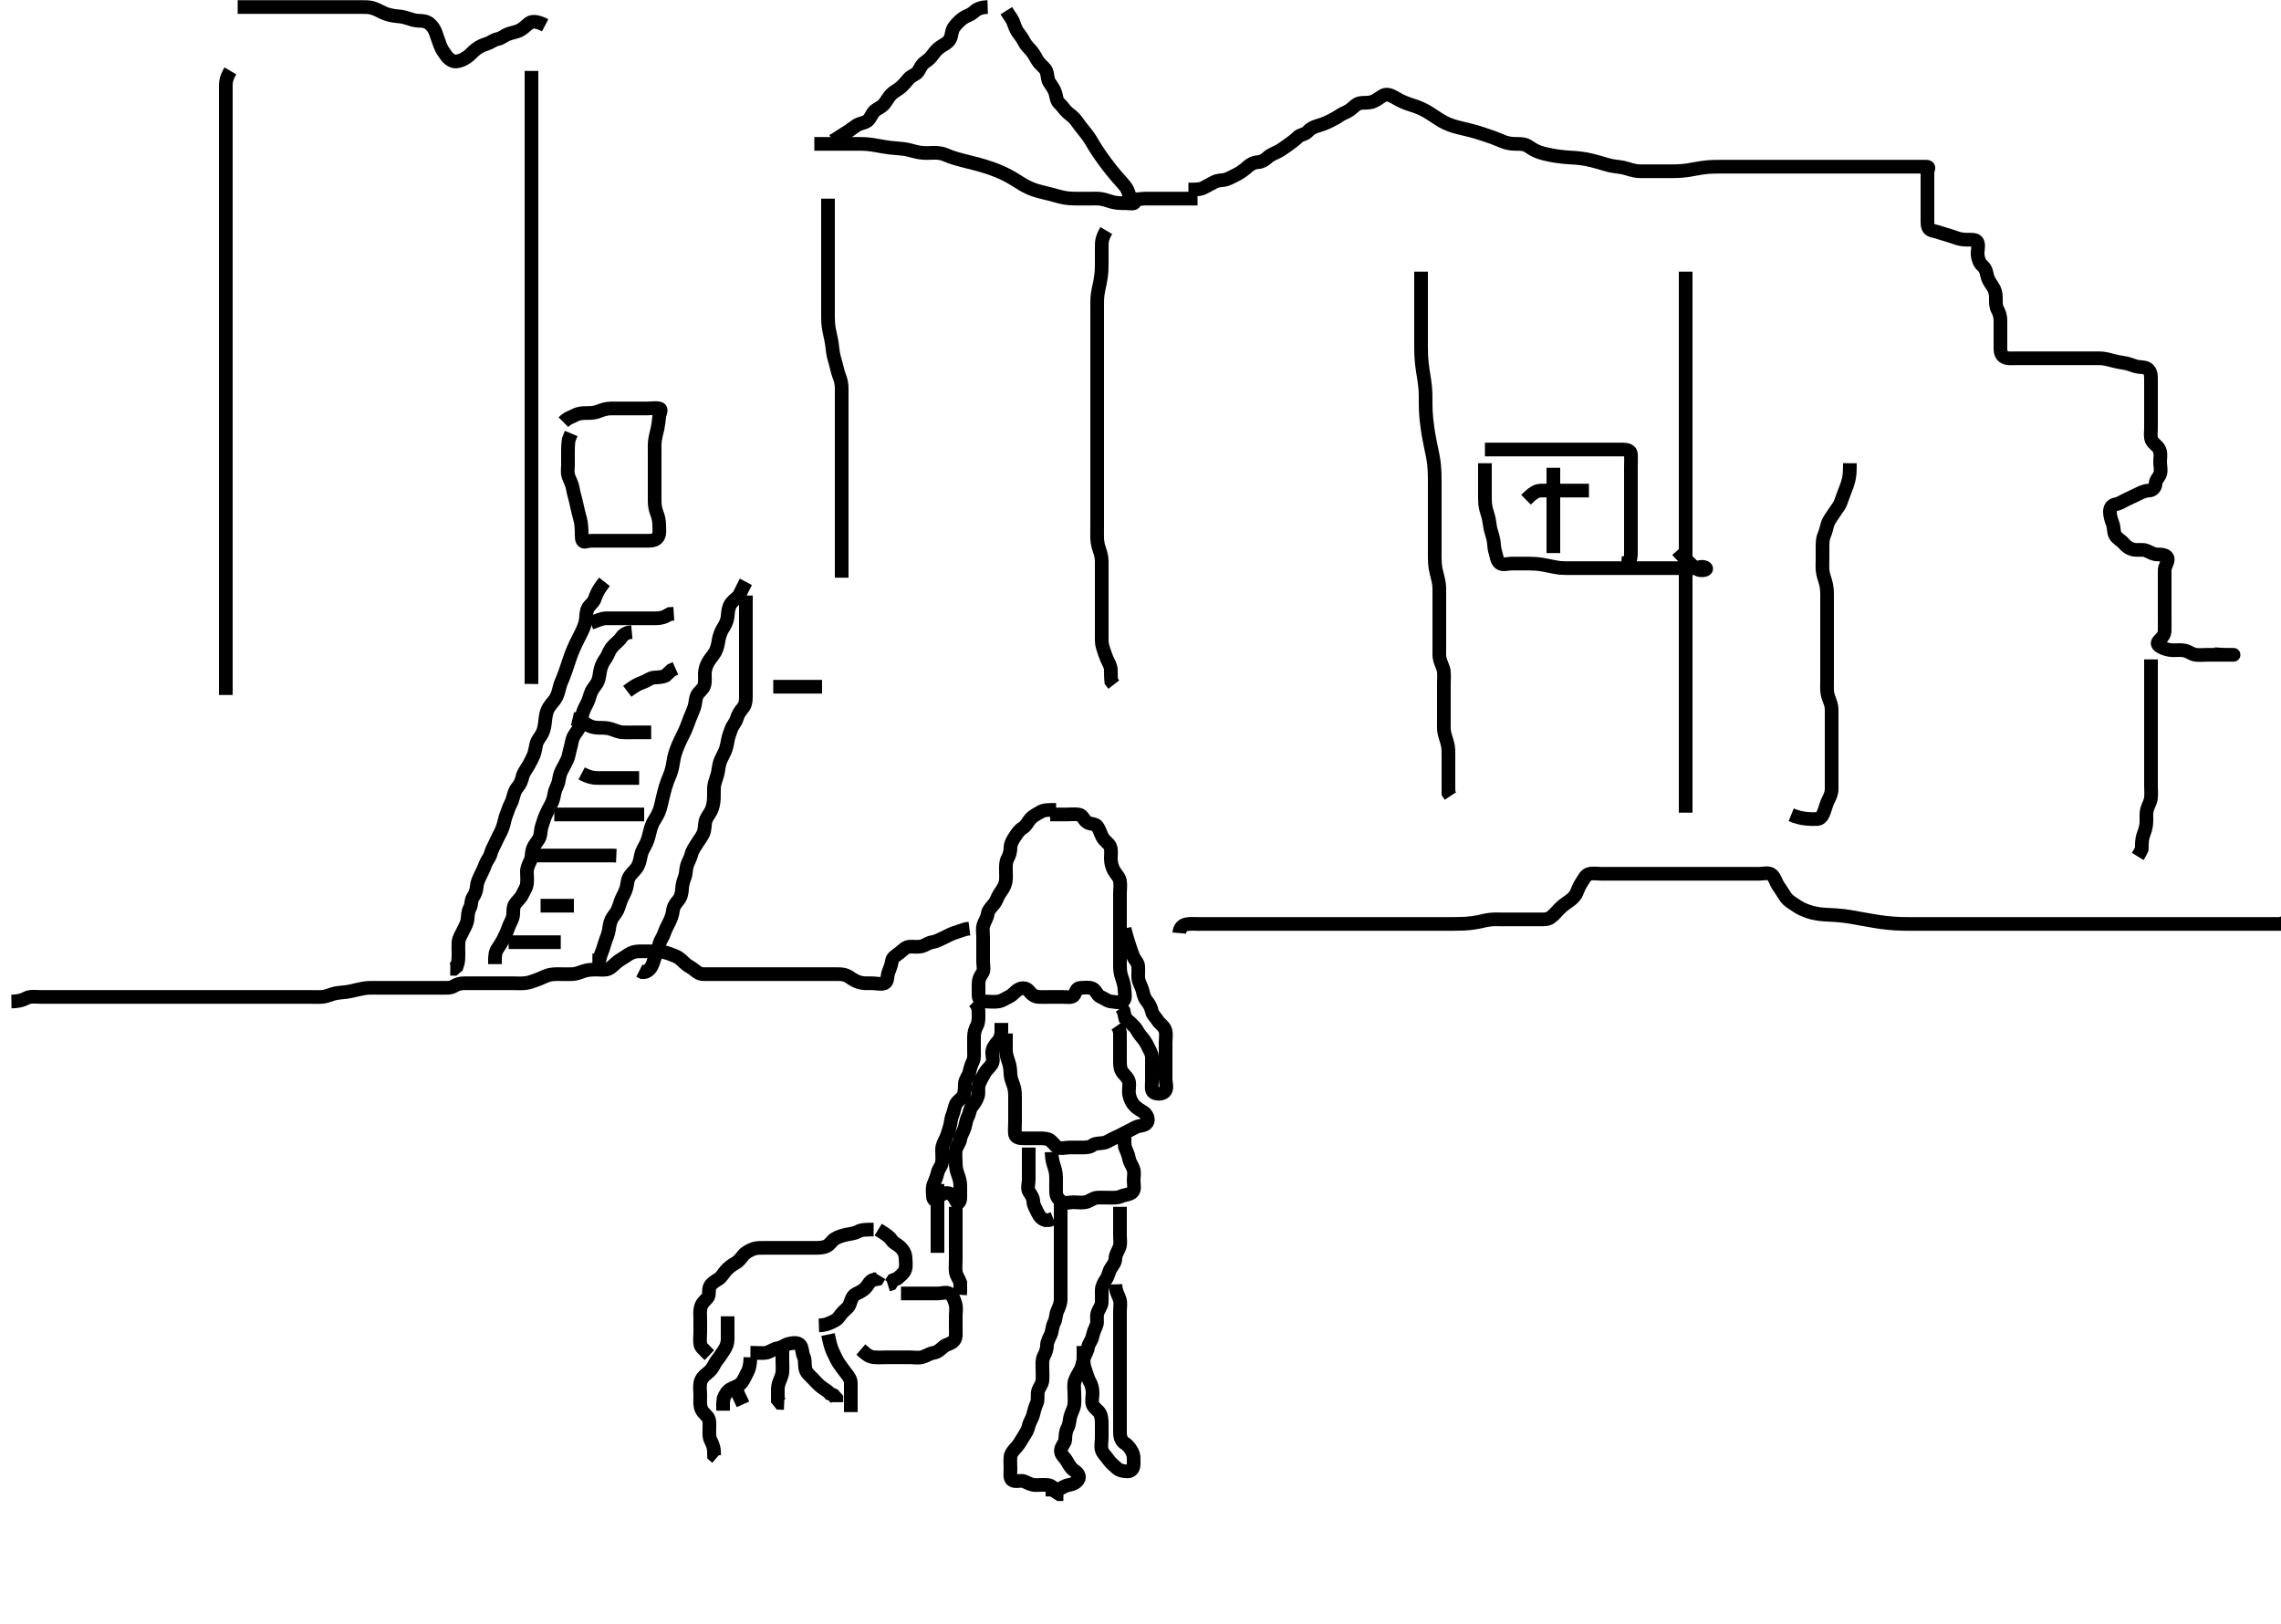 <svg width="500" height="356.083" xmlns="http://www.w3.org/2000/svg" xmlns:svg="http://www.w3.org/2000/svg" xmlns:xlink="http://www.w3.org/1999/xlink">
 <!-- Created with SVG-edit - http://svg-edit.googlecode.com/ -->
 <g display="inline" class="layer">
  <title>Layer 1</title>
  <path t="0,179,211,242,259,259,282,283,314,330,371,371,426,427,435,451,461,477,477,499,523,539,642,650,650,683,683,715,723,726,755,858,874,874,887,898,914,921,946,946,962,1010,1018,1035,1066,1098,1114,1131,1178,1193,1209,1226,1226,1394,1394,1450,1458,1483,1507,1507,1515,1570,1570,1603,1690,1722,1722,1738,1739,1747,1955,1978,2034,2050,2059,2059,2067,2075,2114,2194,2218,2274,2298,2314,2324,2331,2347,2354,2354,2362,2370,2570,2602,2610,2658,2658,2802,2810,2827,2859,2859,3002,3002,3010,3018,3018,3035,3067,3130,3130,3138,3156,3163,3186,3187,3210,3306,3314,3323,3346,3355,3450,3466,3466,3490,3499,3538,3571,3571,3610,3611,3619,3714,3778,3786,3794,3795,3834,3843,3843,3850,3898,3946,3955,3970,4058,4058,4074,4226,4227,4274,4322,4386,4402,4409" d="M231.5,177.542C229.8,177.542 228.86,177.505 228.089,177.978C227.285,178.47 226.527,178.764 225.833,179.542C225.303,180.137 224.978,181.019 224.2,181.493C223.399,181.982 223.036,182.586 222.5,183.375C221.97,184.155 221.519,184.941 221.5,185.842C221.481,186.741 221.258,187.495 220.853,188.242C220.439,189.003 220.5,189.942 220.5,190.842C220.5,191.742 220.597,192.658 220.415,193.427C220.183,194.403 219.69,195.052 219.111,195.906C218.614,196.637 218.49,197.396 217.889,198.142C217.275,198.904 216.611,199.532 216.501,200.342C216.381,201.235 215.882,201.852 215.585,202.742C215.299,203.599 215.5,204.542 215.5,205.342C215.5,206.242 215.5,207.142 215.5,208.042C215.5,208.942 215.5,209.842 215.5,210.742C215.5,211.642 215.822,212.695 215.279,213.42C214.796,214.063 214.5,214.743 214.5,215.708C214.5,216.367 214.482,217.375 214.5,218.237C214.518,219.106 215.204,219.539 216.136,219.542C216.984,219.544 217.861,219.696 218.864,219.531C219.732,219.388 220.332,218.901 221.2,218.489C222.037,218.091 222.511,217.311 223.257,216.899C224.079,216.444 225.008,216.559 225.548,217.246C226.109,217.959 226.799,218.513 227.7,218.542C228.6,218.57 229.5,218.542 230.3,218.542C231.2,218.542 232.1,218.542 233,218.542C233.9,218.542 235.067,218.795 235.464,218.106C235.893,217.36 235.935,216.56 236.9,216.542C237.8,216.525 238.765,216.353 239.5,216.708C240.255,217.073 240.51,218.21 241.205,218.489C242.121,218.855 242.715,219.481 243.6,219.542C244.498,219.603 245.444,219.959 246.143,219.484C246.825,219.021 246.534,217.905 246.495,216.884C246.468,216.136 246.209,215.146 245.925,214.378C245.576,213.43 245.5,212.542 245.5,211.742C245.5,210.842 245.5,210.021 245.5,209.058C245.5,208.194 245.5,207.299 245.5,206.342C245.5,205.442 245.5,204.542 245.5,203.742C245.5,202.842 245.5,201.942 245.5,201.042C245.5,200.142 245.5,199.242 245.5,198.342C245.5,197.442 245.5,196.542 245.5,195.742C245.5,194.842 245.666,193.922 245.479,193.042C245.298,192.189 244.652,191.684 244.204,190.889C243.734,190.052 243.518,189.178 243.5,188.242C243.483,187.342 243.698,186.381 243.333,185.542C243.036,184.857 242.074,184.325 241.667,183.542C241.28,182.798 241.031,181.879 240.525,181.152C240.066,180.492 239.004,180.725 238.301,180.256C237.506,179.726 237.359,178.706 236.479,178.562C235.534,178.408 234.701,178.542 233.8,178.542C232.9,178.542 232,178.542 231.1,178.542L230.2,178.546" id="svg_1" stroke-width="3" stroke="#000" fill="none"/>
  <path t="6644,6746,6746,6754,6778,6779,6786,6874,6890,6891,6907,6923,6923,6986,6986,7010,7010,7114,7114,7147,7163,7171,7187,7219,7251,7251,7298,7338,7346,7370,7386,7386,7410,7443,7451,7467,7499,7515,7526,7562,7563,7771,7946,7954,8138,8362,8371,8410,8419,8458,8506,8530,8562,8714,8714,8722,8770,8778,8818,8818,8882,8930,8931,8931,8938,8946,9146,9146,9177,9177" d="M246.5,203.542C246.925,205.367 247.216,206.058 247.5,207.042C247.784,208.026 248.06,208.722 248.416,209.655C248.71,210.425 249.43,210.978 249.489,211.727C249.573,212.786 249.455,213.71 249.511,214.367C249.597,215.383 250.172,216.134 250.416,217.026C250.601,217.7 250.745,218.689 251.301,219.34C251.935,220.082 252.305,220.861 252.501,221.74C252.67,222.493 253.355,223.038 253.785,223.742C254.198,224.417 255.175,224.957 255.443,225.842C255.704,226.705 255.5,227.642 255.5,228.542C255.5,229.342 255.5,230.242 255.5,231.142C255.5,232.042 255.5,232.942 255.5,233.842C255.5,234.742 255.5,235.642 255.5,236.542C255.5,237.342 255.893,238.355 255.464,239.106C255.069,239.796 253.774,239.983 252.936,239.506C252.245,239.112 252.5,237.942 252.5,237.042C252.5,236.142 252.5,235.242 252.5,234.342C252.5,233.442 252.525,232.541 252.5,231.742C252.471,230.84 251.983,230.191 251.584,229.342C251.18,228.481 250.758,227.877 250.1,227.131C249.462,226.407 249.205,225.645 248.7,225.111C247.982,224.352 247.416,223.826 246.667,223.208L246.5,222.521L246.279,221.563L245.796,220.903" id="svg_2" stroke-width="3" stroke="#000" fill="none"/>
  <path t="10724,10771,10771,10787,10795,10803,10811,10827,10827,10845,10845,10851,10868,10874,10890,10906,10906,10913,10929,10945,10954,10994,10994,11010,11018,11019,11043,11051,11075,11107,11107,11123,11123,11156,11156,11163,11179,11179,11195,11242,11282,11290,11307,11355,11355,11363,11458,12738,12745,12778,12778,13034,13066,13098,13139,13290,13377,13395,13490,13490,13594,13794,13810,13818,13818,13818,13826,13835,13843,13843,14106,14106,14122,14194,14220,14235,14274,14283,14283,14299,14362,14386,14402,14426,14426,14435,14450,14474,14498,14531,14570,14570,14594,14594,14682,14690,14707,14722,14740,14771,14802,14803,14834,14835,14874,14882,14883,14922,14946,14978,15106" d="M213.5,219.542C214.5,220.542 214.5,221.342 214.5,222.242C214.5,223.142 214.553,224.076 214.147,224.842C213.699,225.688 213.501,226.427 213.5,227.367C213.5,228.058 213.5,229.131 213.5,230.042C213.5,230.942 213.632,231.892 213.279,232.642C212.914,233.417 212.671,234.162 212.479,235.042C212.295,235.888 211.561,236.635 211.5,237.542C211.446,238.34 211.544,239.205 211.215,240.024C210.875,240.868 209.854,241.304 209.521,242.062C209.167,242.868 209.11,243.686 208.784,244.427C208.387,245.329 208.471,246.159 208.147,247.137C207.895,247.9 207.68,248.836 207.279,249.642C206.896,250.409 206.505,251.141 206.5,252.042C206.495,252.942 206.607,253.848 206.499,254.742C206.387,255.661 205.701,256.198 205.511,257.142C205.333,258.024 204.957,258.745 204.622,259.642C204.303,260.492 204.481,261.342 204.5,262.242C204.518,263.106 205.171,263.43 205.584,262.74C206.06,261.945 206.908,261.426 207.8,261.546C208.733,261.672 209.133,262.378 209.553,263.242C209.93,264.017 210.482,263.634 210.5,262.542C210.513,261.752 210.507,261.027 210.5,259.952C210.495,259.131 210.272,258.223 210,257.542C209.611,256.567 209.501,255.743 209.5,254.842C209.499,253.942 209.358,253.029 209.511,252.142C209.654,251.308 210.389,250.551 210.499,249.742C210.619,248.848 211.163,248.115 211.415,247.342C211.695,246.482 211.742,245.588 212.147,244.842C212.561,244.08 212.533,243.171 213.075,242.516C213.545,241.947 214.074,241.191 214.378,240.22C214.584,239.566 214.321,238.524 214.585,237.743C214.886,236.853 215.384,236.1 215.784,235.342C216.237,234.483 216.949,233.995 217.415,233.255C217.885,232.506 217.461,231.541 217.5,230.563C217.529,229.844 218.042,229.061 218.699,228.342C219.232,227.757 219.489,226.942 219.5,226.042L219.5,225.142L219.5,224.242" id="svg_3" stroke-width="3" stroke="#000" fill="none"/>
  <path t="16171,16235,16242,16242,16251,16260,16260,16267,16267,16283,16283,16299,16299,16354,16370,16386,16402,16402,16419,16419,16435,16444,16452,16722,16762,16826,16842,16842,16930,16930,16938,16938,16962,16973,16973,16989,17003,17018,17019,17098,17098,17178,17202,17210,17282,17306,17331,17394,17442,17586,17682,17683,17850,17858,17890,17890,17906,17955,18058,18058,18082,18090,18114,18114,18146,18194,18202,18306,18307,18378,18386,18410,18419,18427,18427,18474,18498,18514,18531,18531,18539,18571,18580,18610,18619,18698,18714,18714" d="M220.5,226.542C220.5,228.367 220.489,229.375 220.5,230.237C220.51,231.063 220.814,232.015 221.075,232.752C221.419,233.728 221.453,234.522 221.5,235.52C221.537,236.295 221.882,237.183 222.147,237.889C222.48,238.771 222.5,239.742 222.5,240.642C222.5,241.542 222.5,242.299 222.5,243.194C222.5,244.058 222.5,245.021 222.5,245.942C222.5,246.842 222.376,247.75 222.5,248.641C222.612,249.443 223.667,249.542 224.5,249.542C225.333,249.542 226.253,249.542 227.153,249.542C227.847,249.542 228.902,249.455 229.821,249.763C230.507,249.993 231.063,251.012 231.787,251.456C232.54,251.918 233.5,251.542 234.478,251.542C235.196,251.542 236.1,251.542 237,251.542C237.9,251.542 238.811,251.559 239.5,251.042C240.126,250.572 241.013,250.684 241.9,250.531C242.733,250.387 243.526,249.779 244.2,249.489C245.042,249.126 245.853,248.711 246.7,248.258C247.352,247.909 248.196,247.481 248.911,247.116C249.816,246.653 250.937,246.848 251.428,246.106C251.906,245.383 251.397,244.303 250.699,243.827C249.949,243.316 249.143,242.929 248.584,242.256C248.028,241.587 247.69,240.887 247.511,239.942C247.343,239.057 247.617,238.133 247.495,237.242C247.384,236.42 246.638,235.796 246.111,235.142C245.51,234.396 245.5,233.442 245.5,232.542C245.5,231.742 245.5,230.842 245.5,229.942C245.5,229.042 245.5,228.142 245.5,227.242L245.499,226.342L245.279,225.442L244.853,224.842" id="svg_4" stroke-width="3" stroke="#000" fill="none"/>
  <path t="21092,21138,21164,21172,21187,21194,21210,21234,21234,21243,21266,21290,21290,21331,21370,21530,21698,21699,21714,21714,21842" d="M225.5,251.542C225.5,254.131 225.5,255.042 225.5,255.942C225.5,256.842 225.5,257.742 225.5,258.642C225.5,259.542 225.097,260.478 225.585,261.256C226.05,261.997 226.475,262.542 226.5,263.342C226.529,264.243 227.061,265.01 227.447,265.842C227.853,266.712 228.387,267.256 229.153,267.48L230.016,267.455L230.864,267.116" id="svg_5" stroke-width="3" stroke="#000" fill="none"/>
  <path t="22523,22586,22602,22602,22618,22618,22627,22627,22643,22651,22651,22666,23074,23106,23162,23162,23226,23274,23290,23307,23331,23346,23347,23363,23371,23387,23450,23538,23539,23778,23794,23804,23805,23811,23827,23835,23835,23858,23874,23946,23962,23962,23986,24050,24091,24091" d="M230.5,252.542C230.557,254.299 230.895,255.183 231.147,255.946C231.47,256.924 231.495,257.706 231.5,258.658C231.504,259.426 231.464,260.368 231.5,261.375C231.529,262.181 231.929,262.911 232.721,263.42C233.468,263.899 234.5,263.542 235.3,263.542C236.2,263.542 237.119,263.707 238,263.521C238.847,263.342 239.594,262.602 240.5,262.542C241.298,262.488 242.2,262.542 243.1,262.542C244,262.542 244.937,262.623 245.701,262.258C246.431,261.909 247.502,261.942 248.167,261.375C248.85,260.793 248.5,259.742 248.5,258.842C248.5,258.021 248.716,257.013 248.443,256.251C248.142,255.413 247.616,254.825 247.464,253.906C247.32,253.034 246.925,252.367 246.585,251.427L246.5,250.442L246.5,249.542L246.443,248.842" id="svg_6" stroke-width="3" stroke="#000" fill="none"/>
  <path t="25500,25666,25666,25674,25722,25745,25763,25779,25795,25811,25822,25822,25843,25898,25922,25931,25946,26042,26058,26067,26068,26091,26107,26123,26139,26139,26154,26154,26178,26202,26218,26226,26250,26282,26282,26298,26345,26354,26370,26371,26379,26426,26426,26442,26451,26459,26490,26491,26506,26522,26538,26562,26563,26578,26594,26619,26643,26643,26691,26692,26763,26764,26835,26835,26883,26915,26915,26923,27035,27068,27076,27155,27211,27235,27259,27412,27413,27483,27532,27548,27563,27571,27586,27586,27603,27795,27835" d="M232.5,263.542C232.5,264.542 232.5,265.342 232.5,266.242C232.5,267.142 232.5,268.042 232.5,268.942C232.5,269.842 232.5,270.742 232.5,271.642C232.5,272.542 232.5,273.342 232.5,274.242C232.5,275.142 232.5,276.042 232.5,276.942C232.5,277.842 232.5,278.742 232.5,279.642C232.5,280.542 232.5,281.342 232.5,282.242C232.5,283.142 232.523,284.063 232.499,285.026C232.481,285.717 232.123,286.606 231.784,287.34C231.389,288.197 231.502,289.161 231.075,289.942C230.624,290.764 230.681,291.695 230.333,292.542C230.057,293.213 229.513,294.041 229.5,294.942C229.487,295.841 229.169,296.576 228.784,297.342C228.389,298.127 228.5,299.026 228.5,299.889C228.5,300.906 228.582,301.745 228.5,302.642C228.416,303.553 227.7,304.194 227.521,305.042C227.335,305.922 227.637,306.898 227.216,307.742C226.886,308.403 226.684,309.268 226.464,310.142C226.245,311.014 225.677,311.71 225.5,312.542C225.291,313.523 224.856,314.145 224.3,315.026C223.874,315.7 223.427,316.543 222.9,317.131C222.329,317.768 221.585,318.529 221.501,319.342C221.409,320.237 221.5,321.142 221.5,322.042C221.5,322.942 221.245,324.11 221.936,324.506C222.687,324.935 223.757,324.378 224.6,324.763C225.269,325.069 226.1,325.536 227,325.542C227.9,325.547 228.805,325.451 229.7,325.543C230.513,325.627 231.143,326.246 231.525,327.106L232.204,327.537L233.1,327.542" id="svg_7" stroke-width="3" stroke="#000" fill="none"/>
  <path t="28869,29019,29027,29043,29055,29083,29123,29131,29139,29139,29179,29187,29203,29220,29228,29283,29363,29363,29403,29403,29428,29523,29571,29643,29659,29660,29671,29691,29708,29716,29755,29755,29764,29779,29811,29819,29820,29837,29859,29883,29891,29922,29923,29946,29962,29995,30011,30012,30027,30050,30091,30115,30163,30163,30180,30180,30188,30227,30267,30291,30299,30300,30547,30579,30627,30627,30731,30732,30787,30971,31131,31227,31267,31291,31459,31508,31539,31540,31603,31643,31651,31667" d="M245.5,264.542C245.5,266.342 245.5,267.242 245.5,268.142C245.5,269.042 245.5,269.942 245.5,270.842C245.5,271.742 245.674,272.58 245.415,273.342C245.113,274.229 244.519,274.941 244.5,275.842C244.481,276.74 243.966,277.323 243.525,277.988C243.024,278.746 243.035,279.577 242.4,280.52C241.972,281.157 241.518,281.941 241.5,282.842C241.482,283.741 241.548,284.643 241.5,285.542C241.457,286.345 240.753,287.079 240.536,287.942C240.316,288.815 240.654,289.79 240.333,290.542C240,291.323 239.667,292.059 239.489,292.942C239.299,293.885 238.611,294.532 238.501,295.342C238.381,296.235 237.814,296.964 237.557,297.842C237.303,298.707 237.21,299.598 236.853,300.242C236.378,301.095 235.911,301.859 235.622,302.642C235.306,303.493 235.5,304.342 235.5,305.242C235.5,306.142 235.598,307.048 235.489,307.952C235.378,308.88 234.888,309.505 234.622,310.52C234.411,311.322 234.443,312.242 234,313.042C233.557,313.842 233.554,314.743 233.5,315.642C233.457,316.345 232.596,317.058 232.547,317.942C232.493,318.896 233.322,319.414 233.8,320.194C234.219,320.878 234.713,321.901 235.5,322.375C236.269,322.838 236.823,323.68 236.333,324.375C235.83,325.09 235.132,325.391 234.2,325.546C233.382,325.682 232.7,326.258 231.9,326.531L231,326.542L230.1,326.542L229.2,326.542" id="svg_8" stroke-width="3" stroke="#000" fill="none"/>
  <path t="34046,34123,34139,34163,34171,34189,34208,34208,34218,34226,34250,34275,34291,34303,34324,34348,34348,34364,34372,34402,34427,34467,34486,34502,34539,34539,34571,34579,34595,34627,34650,34675,34715,34748,34748,34835,34883,34907,34932,34971,35067,35091,35091,35107,35316,35323,35419,35539,35809,35817,35850,35850,35858,35882,35882,35905,36084,36092,36132,36140,36148,36156,36172,36188,36218,36219,36226,36227,36258,36290,36315,36315,36323,36335,36356,36356,36427,36452,36452,36459,36468,36469,36611,36619,36650" d="M244.5,281.542C244.557,283.242 245.186,283.964 245.443,284.842C245.696,285.707 245.5,286.642 245.5,287.542C245.5,288.342 245.5,289.242 245.5,290.142C245.5,291.042 245.5,291.942 245.5,292.842C245.5,293.742 245.5,294.642 245.5,295.542C245.5,296.342 245.5,297.242 245.5,298.142C245.5,299.042 245.5,299.942 245.5,300.842C245.5,301.742 245.5,302.642 245.5,303.542C245.5,304.342 245.5,305.242 245.5,306.142C245.5,307.042 245.5,307.942 245.5,308.842C245.5,309.742 245.5,310.642 245.5,311.542C245.5,312.342 245.49,313.242 245.5,314.142C245.51,315.042 245.79,315.935 246.6,316.42C247.33,316.858 247.801,317.592 248.147,318.242C248.601,319.091 248.502,320.042 248.5,320.942C248.498,321.837 248.065,322.524 247.2,322.542C246.3,322.56 245.374,322.351 244.8,321.837C244.065,321.179 243.406,320.618 242.936,319.942C242.376,319.136 241.725,318.605 241.505,317.837C241.257,316.976 241.5,316.042 241.5,315.142C241.5,314.242 241.5,313.342 241.5,312.442C241.5,311.542 241.518,310.755 241.143,309.893C240.852,309.224 239.785,308.689 239.511,307.895C239.237,307.103 239.501,306.194 239.5,305.299C239.499,304.342 239.213,303.483 238.853,302.842C238.415,302.063 238.198,301.065 237.925,300.367C237.561,299.436 237.5,298.542 237.5,297.742L237.5,296.842L237.5,295.942L237.479,295.042" id="svg_9" stroke-width="3" stroke="#000" fill="none"/>
  <path t="41541,41819,41819,41867,41884,41915,41923,41939,41970,41979,41987,41988,42018,42043,42155,42203,42299,42307,42451,42507,42507,42531,42555,42676,42691,42701,42811,42811,42899,42971,42971,43011,43019,43027,43211,43291,43339,43339,43347,43355,43355,43363,43748,43766,43766,43779,43819,43820,43828,43828" d="M197.5,283.542C198.5,283.542 199.3,283.542 200.2,283.542C201.1,283.542 202,283.542 202.9,283.542C203.8,283.542 204.7,283.542 205.6,283.542C206.5,283.542 207.453,283.113 208.215,283.627C208.882,284.078 209.247,285.079 209.464,285.942C209.684,286.815 209.5,287.742 209.5,288.642C209.5,289.542 209.5,290.342 209.5,291.242C209.5,292.142 209.667,293.151 209.143,293.837C208.569,294.587 207.468,294.668 206.9,295.152C206.155,295.787 205.51,296.431 204.7,296.54C203.806,296.661 203.078,297.228 202.2,297.484C201.334,297.737 200.4,297.542 199.5,297.542C198.7,297.542 197.864,297.542 197.016,297.542C196.153,297.542 195.136,297.542 194.2,297.542C193.299,297.542 192.612,297.608 191.675,297.531C190.658,297.447 190.021,297.021 189.3,296.343L188.7,295.827" id="svg_10" stroke-width="3" stroke="#000" fill="none"/>
  <path t="44990,45035,45043,45044,45051,45059,45075,45084,45091,45106,45106,45122,45132,45146,45163,45170,45179,45179,45315,45475,45554,45554" d="M209.5,264.542C209.5,266.299 209.5,267.194 209.5,268.058C209.5,269.021 209.5,269.942 209.5,270.842C209.5,271.742 209.5,272.642 209.5,273.542C209.5,274.342 209.5,275.242 209.5,276.142C209.5,277.042 209.405,277.947 209.501,278.742C209.613,279.661 210.216,280.342 210.489,281.142L210.5,282.062L210.499,283.024L210.443,283.832" id="svg_11" stroke-width="3" stroke="#000" fill="none"/>
  <path t="46685,46811,46819,46836,46866,46883,46973,46979,46988,47019,47019,47043,47059,47075,47107,47123,47130" d="M205.5,259.542C205.5,261.342 205.5,262.242 205.5,263.142C205.5,264.042 205.5,264.942 205.5,265.842C205.5,266.742 205.5,267.642 205.5,268.542C205.5,269.342 205.5,270.242 205.5,271.142C205.5,272.042 205.5,272.942 205.5,273.842L205.5,274.642" id="svg_12" stroke-width="3" stroke="#000" fill="none"/>
  <path t="48588,48755,48771,48782,48796,48810,48811,48875,48875,48883,48979,48987,48987,48999,49012,49012,49091,49092,49155,49163,49275,49323,49332,49349,49411,49435,49435,49619,49635,49650,49675,49675,49683,49683,49691,49705,49713,49722,49763,49781,49799,49803,49812,49819,49867,49891,49891,49899,50099,50123,50123,50132,50150,50150,50165,50211,50227,50267,50299,50315,50347,50379,50411,50531,50540" d="M191.5,269.542C189.8,269.542 188.88,269.54 188.1,269.967C187.277,270.417 186.384,270.449 185.615,270.627C184.641,270.852 183.885,271.034 183.042,271.542C182.307,271.984 181.97,272.818 181.148,273.184C180.286,273.569 179.333,273.542 178.5,273.542C177.522,273.542 176.701,273.542 175.8,273.542C174.9,273.542 174,273.542 173.1,273.542C172.2,273.542 171.3,273.542 170.4,273.542C169.5,273.542 168.7,273.542 167.8,273.542C166.9,273.542 165.959,273.495 165.179,273.763C164.477,274.004 163.421,274.546 162.947,275.142C162.389,275.841 161.949,276.482 161.2,276.894C160.361,277.356 159.685,277.904 159.147,278.489C158.612,279.071 158.212,279.932 157.5,280.375C156.684,280.882 155.993,281.283 155.622,281.984C155.192,282.794 155.649,283.893 155.064,284.527C154.517,285.119 153.81,285.689 153.585,286.656C153.384,287.523 153.5,288.342 153.5,289.242C153.5,290.142 153.5,291.042 153.5,291.942C153.5,292.842 153.376,293.75 153.5,294.641C153.612,295.443 154.447,295.894 154.925,296.516L155.5,297.062" id="svg_13" stroke-width="3" stroke="#000" fill="none"/>
  <path t="52341,52443,52451,52475,52492,52555,52587,52587,52596,52596,52614,52627,52667,52668,52771,52787,52947,52948,52988,53035,53099,53123,53123,53163,53163,53196,53196,53203,53227,53371,53380,53419,53435,53451,53452,53499,53539,53595,53635" d="M159.5,288.542C159.5,290.342 159.5,291.242 159.5,292.142C159.5,293.042 159.598,293.874 159.279,294.863C159.05,295.569 158.461,296.348 158.021,297.021C157.506,297.808 156.913,298.422 156.584,299.11C156.204,299.904 155.736,300.501 155,301.062C154.337,301.568 153.692,302.194 153.511,303.142C153.341,304.025 153.5,304.952 153.5,305.863C153.5,306.716 153.406,307.674 153.585,308.426C153.817,309.393 154.418,309.846 155.064,310.556C155.612,311.158 155.5,312.142 155.5,313.042C155.5,313.942 155.363,314.898 155.784,315.742C156.114,316.403 156.495,317.242 156.5,318.142L156.521,319.021L157.111,319.531" id="svg_14" stroke-width="3" stroke="#000" fill="none"/>
  <path t="54412,54467,54531,54531,54595,54595,54627,54659,54796,54939,54979,54979,55011,55019,55019,55084" d="M164.5,297.542C164.443,299.299 164.18,300.214 163.796,300.889C163.344,301.682 163.081,302.526 162.416,303.256C161.872,303.852 160.877,304.075 160.1,304.527C159.377,304.947 158.936,305.727 158.622,306.52L158.5,307.542L158.5,308.342L158.5,309.242" id="svg_15" stroke-width="3" stroke="#000" fill="none"/>
  <path t="56741,57443,57507,57523,57660,57676,57755,57756,57819,57843,58059,58100,58116,58124,58147,58148,58165,58165,58187,58235,58235,58243,58266,58267,58339,58354,58395,58499,58523,58555,58595" d="M164.5,296.542C166.3,296.542 167.22,296.699 168,296.521C168.962,296.301 169.598,295.65 170.5,295.542C171.299,295.445 172.037,294.795 172.9,294.578C173.774,294.358 174.979,294.217 175.443,294.899C175.918,295.597 175.809,296.593 176.147,297.299C176.555,298.149 176.355,299.072 176.511,299.906C176.694,300.887 177.301,301.342 178,302.042C178.7,302.742 179.136,303.313 179.9,303.931C180.644,304.533 181.447,304.894 181.936,305.516L182.699,305.827L183.333,306.542L183.333,307.375" id="svg_16" stroke-width="3" stroke="#000" fill="none"/>
  <path t="59164,59251,59262,59293,59293,59331,59355,59371,59371,59395,59507,59531,59555,59571,59580,59619,59643,59667,59683,59818" d="M181.5,292.542C182,295.021 182.336,295.889 182.721,296.642C183.112,297.405 183.416,298.208 183.936,298.942C184.494,299.729 184.945,300.36 185.525,301.106C186.011,301.73 186.499,302.343 186.5,303.242C186.501,304.142 186.5,305.042 186.5,305.942C186.5,306.842 186.5,307.742 186.5,308.642L186.5,309.542" id="svg_17" stroke-width="3" stroke="#000" fill="none"/>
  <path t="61020,61227,61307,61379,61403,61404,61443,61451,61763,61763,61771,61851,61859,61859,61875,62067,62187,62243,62299,62308,62531" d="M179.5,290.542C181.2,290.484 181.969,289.98 182.8,289.594C183.671,289.19 183.953,288.584 184.584,287.827C185.128,287.175 185.947,286.706 186.215,286.024C186.582,285.09 186.76,284.095 187.6,283.663C188.249,283.329 189.148,282.976 189.796,282.242C190.379,281.579 190.667,280.708 191.5,280.542L192.333,280.375L192.784,279.626" id="svg_18" stroke-width="3" stroke="#000" fill="none"/>
  <path t="63389,63459,63467,63476,63495,63716,63716,63747,63771,63795,63803,63964,63964,64011,64020,64020,64028,64050,64050" d="M192.5,269.542C194.2,270.594 194.949,271.082 195.447,271.837C195.908,272.535 196.724,272.801 197.3,273.343C198.01,274.011 198.471,274.84 198.5,275.742C198.529,276.641 198.676,277.581 198.415,278.342C198.146,279.121 197.3,279.74 196.7,280.256L195.785,280.626L195.278,281.42L194.613,281.626" id="svg_19" stroke-width="3" stroke="#000" fill="none"/>
  <path t="66509,66611,66627,66675,66683,66756,66779,66875,66875,66891,66891,66939,66939,66947,67004,67346" d="M171.5,295.542C171.5,296.343 171.5,297.242 171.5,298.142C171.5,299.042 171.582,299.946 171.495,300.846C171.412,301.719 170.921,302.514 170.667,303.375C170.438,304.149 170.5,305.026 170.5,305.889L170.511,306.895L171.021,307.521L171.889,307.552" id="svg_20" stroke-width="3" stroke="#000" fill="none"/>
  <path t="68142,68227,68227,68236,68251" d="M161.5,304.542C161.667,305.542 162.147,306.242 162.5,307.042L162.857,307.842" id="svg_21" stroke-width="3" stroke="#000" fill="none"/>
  <path t="90292,90434,90450,90474,90490,90506,90506,90531,90548,90554,90554,90563,90563,90563,90570,90602,90602,90618,90626,90626,90636,90643,90643,90652,90653,90653,90659,90659,90669,90669,90675,90690,90722,90754,90762,90762,90770,90778,90779,90779,90794,90794,90801,90801,90809,90922,90930,90930,90938,90939,90946,90956,90956,91219,91219,91226,91226,91236,91236,91236,91244,91244,91244,91244,91251,91251,91251,91252,91252,91259,91259,91259,91259,91268,91268,91268,91268,91268,91274,91274,91274,91274,91283,91283,91283,91290,91290,91290,91299,91299,91314,91394,91394,91402,91410,91410,91411,91420,91420,91421,91421,91421,91426,91426,91427,91428,91428,91436,91436,91436,91437,91443,91443,91443,91444,91453,91454,91834,91835,91835,91858,91859,91906,91923,91931,91938,91939,91939,91947,91948,91948,91948,91949,91955,91955,91955,91956,91962,91962,91962,91962,91962,91970,91970,91970,91970,91970,91978,91978,91978,91978,91978,91978,91986,91986,91986,91986,91986,91987,91994,91994,91994,91995,91995,91995,92002,92002,92002,92002,92002,92010,92010,92010,92010,92010,92019,92019,92019,92019,92019,92026,92027,92027,92027,92035,92035,92035,92035,92042,92043,92043,92057,92058,92441,92459,92469,92475,92492,92500,92507,92508,92524,92547,92555,92579,92611,92627,92637,92842,92843,92850,92859,92859,92859,92867,92874,92875,92914,92914,92962,93034,93202,93210,93226,93238,93243,93253,93253,93258,93267,93273,93274,93289,93290,93305,93322,93322,93330,93345,93354,93369,93377,93377,93385,93402,93419,93436,93522,93531,93554,93659,93659,93682,93691,93707,93723,93732,93732,93738,93746,93747,93754,93778,93802,93834,93842,93851,93851,93858,93859,93869,93870,93883,93883,93962,93970,93970,93979,93995,93996,93996,94001,94001,94012,94012,94012,94082,94322,94338,94346,94346,94354,94354,94370,94379,94388,94402,94410,94411,94419,94434,94452,94452,94467,94522,94531,94538,94539,94642,94674,94690,94691,94699,94706,94722,94763,94787,94811,94835,94835,94859,94883,94890,94915,94923,94924,94931,94962,95002,95002,95018,95178,95187,95203,95211,95282,95282,95291,95387,95387,95395,95395,95403,95426,95426,95434,95442,95450,95466,95466,95474,95483,95594,95634,95650,95650,95667,95675,95675,95682,95691,95699,95699,95707,95707,95715,95723,95733,95738,95754,95834,95835,95850,95866,95874,96002,96026,96034,96052,96053,96059,96070,96071,96075,96076,96083,96092,96092,96100,96115,96154,96163,96186,96210,96233,96258,96258,96393,96402,96402,96410,96410,96410,96410" d="M260.5,41.542C262.3,41.542 263.12,41.544 263.9,41.116C264.723,40.665 265.551,40.241 266.2,39.894C267.049,39.441 268.039,39.584 268.822,39.32C269.542,39.077 270.506,38.552 271.289,38.142C271.847,37.849 272.749,37.248 273.5,36.542C274.004,36.067 274.804,35.586 275.821,35.541C276.479,35.513 277.275,35.079 277.943,34.442C278.464,33.944 279.506,33.552 280.289,33.142C280.847,32.849 281.726,32.214 282.384,31.742C283.126,31.209 283.862,30.68 284.479,30.062C285.053,29.488 286.051,29.494 286.561,28.931C287.194,28.232 287.84,27.86 288.875,27.567C289.659,27.345 290.523,27.025 291.101,26.74C292.099,26.249 292.861,25.869 293.615,25.343C294.317,24.852 295.166,24.625 295.9,24.106C296.687,23.548 297.227,22.786 298.153,22.599C298.836,22.461 299.9,22.623 300.821,22.32C301.526,22.089 302.302,21.496 302.979,21.062C303.776,20.552 304.483,20.69 305.519,21.251C306.069,21.55 306.647,21.936 307.667,22.375C308.734,22.834 309.505,23.027 310.247,23.294C311.341,23.687 312.023,24.012 312.664,24.378C313.298,24.738 313.89,25.156 315.103,25.94C315.717,26.338 316.357,26.737 317.071,27.056C318.221,27.571 319.104,27.789 319.551,27.906C320.447,28.14 321.336,28.324 322.557,28.642C323.288,28.832 323.96,29.036 324.897,29.342C325.802,29.636 326.692,29.935 327.264,30.142C328.338,30.529 329.023,30.89 329.896,31.184C330.88,31.517 331.664,31.536 332.615,31.542C333.6,31.547 334.316,31.603 335.136,32.152C335.836,32.621 336.572,33.073 337.357,33.342C338.351,33.682 339.165,33.847 340.042,34.021C340.495,34.111 341.416,34.284 342.779,34.42C343.641,34.506 344.48,34.536 345.296,34.594C345.699,34.623 346.902,34.748 347.695,34.899C348.482,35.048 349.617,35.335 350.678,35.641C351.34,35.832 352.248,36.127 352.813,36.256C354.038,36.536 354.734,36.518 355.921,36.763C356.453,36.873 357.222,37.187 358.357,37.42C359.182,37.589 360.1,37.542 361,37.542C361.921,37.542 362.833,37.542 363.519,37.542C364.357,37.542 365.667,37.545 366.385,37.54C367.136,37.535 367.912,37.526 368.701,37.456C369.903,37.351 370.7,37.189 371.5,37.042C372.3,36.894 373.499,36.692 374.3,36.627C375.099,36.562 375.9,36.548 376.7,36.543C377.9,36.535 378.709,36.542 379.542,36.542C380.414,36.542 380.871,36.542 382.343,36.542C382.869,36.542 383.961,36.542 384.521,36.542C385.652,36.542 386.217,36.542 387.333,36.542C388.416,36.542 389.475,36.542 390,36.542C391.053,36.542 391.584,36.542 393.221,36.542C393.783,36.542 394.348,36.542 395.479,36.542C396.039,36.542 397.131,36.542 398.167,36.542C399.131,36.542 400.039,36.542 400.915,36.542C401.348,36.542 402.667,36.542 403.584,36.542C404.525,36.542 405,36.542 405.947,36.542C407.333,36.542 408.215,36.542 408.643,36.542C409.479,36.542 410.296,36.542 411.5,36.542C412.299,36.542 413.089,36.542 413.864,36.542C415.333,36.542 416.015,36.542 416.979,36.542C417.595,36.542 418.8,36.542 419.679,36.542C420.486,36.542 421.357,36.541 422.191,36.542C423.131,36.542 422.518,36.977 422.5,37.942C422.483,38.841 422.5,39.742 422.5,40.642C422.5,41.542 422.5,42.342 422.5,43.242C422.5,44.142 422.5,45.042 422.5,45.942C422.5,46.842 422.5,47.742 422.5,48.642C422.5,49.542 422.652,50.32 423.542,50.542C424.485,50.777 425.277,50.999 426.015,51.258C426.862,51.554 427.819,51.77 428.5,52.042C429.475,52.43 430.299,52.541 431.2,52.542C432.1,52.542 433.213,52.423 433.489,53.152C433.805,53.984 433.418,54.946 433.504,55.846C433.588,56.719 433.871,57.659 434.6,58.299C435.231,58.853 435.407,59.554 435.557,60.299C435.744,61.224 436.189,61.899 436.796,62.784C437.32,63.551 437.499,64.342 437.5,65.242C437.501,66.142 437.439,67.08 437.853,67.842C438.258,68.588 438.499,69.342 438.5,70.242C438.501,71.142 438.5,72.042 438.5,72.942C438.5,73.842 438.5,74.742 438.5,75.642C438.5,76.542 438.413,77.495 439.111,78.106C439.777,78.688 440.8,78.542 441.7,78.542C442.6,78.542 443.385,78.542 444.325,78.542C445.333,78.542 446.089,78.542 447,78.542C447.9,78.542 448.8,78.542 449.7,78.542C450.6,78.542 451.5,78.542 452.257,78.542C453.157,78.542 454.101,78.542 455.1,78.542C455.9,78.542 456.899,78.542 457.664,78.542C458.615,78.542 459.5,78.525 460.3,78.542C461.173,78.56 462.043,78.764 462.761,78.967C463.552,79.19 464.58,79.408 465.479,79.542C466.502,79.694 467.274,80.009 468.015,80.258C468.962,80.576 469.996,80.358 470.699,80.827C471.494,81.357 471.498,82.299 471.5,83.194C471.502,84.058 471.5,85.021 471.5,85.842C471.5,86.742 471.5,87.642 471.5,88.542C471.5,89.342 471.5,90.242 471.5,91.178C471.5,92.026 471.5,92.889 471.5,93.906C471.5,94.742 471.302,95.702 471.667,96.542C471.964,97.226 473.01,97.723 473.379,98.642C473.717,99.484 473.5,100.342 473.5,101.242C473.5,102.142 473.789,103.094 473.489,103.931C473.226,104.668 472.534,105.189 472.499,106.024C472.465,106.833 471.889,107.526 471,107.542C470.1,107.558 469.264,108.003 468.5,108.375C467.746,108.742 467.026,109.095 466.1,109.516C465.319,109.872 464.727,110.365 463.8,110.537C462.871,110.709 462.489,111.343 462.5,112.242C462.51,113.063 462.802,114.018 463.075,114.716C463.439,115.647 463.258,116.635 463.671,117.342C464.128,118.124 464.893,118.374 465.551,119.142C466.174,119.869 466.82,120.305 467.743,120.484C468.684,120.668 469.653,120.36 470.5,120.708C471.171,120.984 472,121.529 472.9,121.542C473.8,121.554 475.069,121.583 475.167,122.542C475.244,123.307 474.51,124.062 474.5,125.026C474.493,125.716 474.5,126.784 474.5,127.642C474.5,128.542 474.5,129.299 474.5,130.194C474.5,131.058 474.5,132.021 474.5,132.942C474.5,133.842 474.5,134.742 474.5,135.642C474.5,136.542 474.527,137.342 474.5,138.242C474.471,139.186 473.939,139.748 473.279,140.42C472.676,141.033 472.966,141.453 473.805,141.894C474.411,142.213 475.325,142.524 476.333,142.542C477.125,142.556 477.998,142.434 478.847,142.599C479.773,142.778 480.487,143.457 481.3,143.54C482.195,143.632 483.1,143.542 484,143.542C484.9,143.542 485.8,143.542 486.7,143.542C487.6,143.542 488.5,143.542 489.3,143.542C490.086,143.542 489.186,143.543 488.444,143.542C487.436,143.54 486.728,143.51 485.852,143.434L485.344,143.37" id="svg_22" stroke-width="3" stroke="#000" fill="none"/>
  <path t="97707,97746,97794,97802,97810,97818,97826,97835,97851,97851,97859,97870,97876,97930,97938,98443,98451,98451,98459,98459,98459,98459,98459,98468,98468,98469,98469,98469,98475,98475,98475,98475,98485,98485,98485,98491,98491,98491,98499,98499,98508,98508,98508,98518,98519,98525,98610,98618,98626,98626,98634,98635,98642,98651,98714,98715,98722,98723,98731,98731,98740,98740,98762,98770,98794,98794,98794,98802,98834,98834,98834,98962,98970" d="M262.5,43.542C260.8,43.542 259.9,43.542 259,43.542C258.1,43.542 257.2,43.542 256.3,43.542C255.4,43.542 254.5,43.542 253.7,43.542C252.8,43.542 251.9,43.542 251,43.542C250.1,43.542 249.148,43.85 248.204,43.533C247.515,43.301 247.484,42.243 247,41.375C246.693,40.824 245.938,39.999 245.387,39.38C245.096,39.054 244.194,38.025 243.605,37.289C243.308,36.919 242.73,36.171 242.185,35.426C241.413,34.369 240.957,33.706 240.542,33.083C240.157,32.506 239.527,31.46 239.125,30.778C238.752,30.143 238.016,29.142 237.5,28.542C236.984,27.942 236.406,27.127 236,26.562C235.367,25.683 234.648,25.201 234.153,24.789C233.338,24.112 232.959,23.355 232.204,22.651C231.573,22.063 231.587,21.215 231.333,20.375C231.071,19.508 230.469,18.73 230.021,18.062C229.552,17.363 229.698,16.381 229.333,15.542C229.036,14.857 228.16,14.269 227.7,13.656C227.15,12.924 226.862,12.149 226.2,11.299C225.741,10.709 224.974,10.067 224.548,9.237C224.118,8.398 223.617,7.742 223.205,7.194C222.557,6.332 222.333,5.375 222.064,4.716L221.699,4.026L221.111,3.178L220.585,2.342" id="svg_23" stroke-width="3" stroke="#000" fill="none"/>
  <path t="99747,99858,99867,99867,99875,99875,99875,99884,99884,99884,99891,99891,99891,99899,99899,99899,99899,99899,99907,99907,99908,99908,99915,99915,99915,99923,99923,99940,99940,99940,100178,100187,100187,100187,100195,100195,100195,100195,100203,100203,100203,100203,100204,100211,100211,100211,100211,100211,100211,100220,100220,100220,100220,100220,100227,100227,100227,100228,100228,100228,100236,100236,100236,100243,100243,100243,100244,100254,100338,100347,100355,100363,100363,100371,100371,100372,100379,100390,100467,100508,100508,100625,100625,100625,100625,100625" d="M178.5,31.542C180.257,31.542 181.162,31.542 181.962,31.542C182.921,31.542 183.736,31.542 184.605,31.542C185.5,31.542 186.395,31.542 187.264,31.542C188.333,31.542 189.058,31.522 189.797,31.578C191.004,31.669 191.753,31.825 192.587,31.967C193.46,32.116 193.895,32.217 195.167,32.375C196.283,32.514 196.961,32.513 197.897,32.626C198.803,32.735 199.677,32.974 200.486,33.189C201.53,33.466 202.305,33.539 203.268,33.542C204,33.543 204.739,33.43 205.839,33.552C206.838,33.663 207.556,34.079 208.272,34.343C209.136,34.662 209.812,34.849 210.921,35.142C211.701,35.347 212.501,35.539 213.301,35.743C214.111,35.949 214.94,36.165 215.785,36.427C217.128,36.843 217.588,37.017 218.525,37.388C219.002,37.577 219.953,37.992 220.416,38.228C221.795,38.931 222.647,39.491 223.075,39.756C223.924,40.283 224.321,40.597 225.667,41.208C226.564,41.616 227.044,41.743 227.979,42C228.886,42.248 229.334,42.325 230.557,42.641C231.631,42.919 232.269,43.156 233.5,43.375C234.094,43.481 234.958,43.53 235.729,43.54C236.828,43.555 237.8,43.542 238.7,43.542C239.6,43.542 240.507,43.475 241.314,43.599C242.283,43.747 242.993,44.065 243.732,44.258C244.819,44.541 245.7,44.542 246.6,44.542C247.5,44.542 248.695,44.777 248.667,44.375C248.618,43.673 247.292,43.979 246.392,43.723L245.867,43.57" id="svg_24" stroke-width="3" stroke="#000" fill="none"/>
  <path t="101404,101442,101450,101459,101459,101468,101474,101482,101482,101490,101498,101498,101506,101506,101522,101522,101530,101530,101538,101546,101554,101562,101569,101577,101585,101585,101593,101601,101601,101609,101617,101634,101658,101683,101683,101699,101699,101715,101731,101731,101739,101748,101763,101779,101779,101818,101818,101843,101843,101851,101851,101978,101994" d="M216.5,1.542C214.8,1.599 214.02,2.083 213.3,2.74C212.715,3.274 211.834,3.458 211.1,3.978C210.313,4.535 209.73,5.18 209.204,5.846C208.575,6.644 208.711,7.421 208.333,8.375C208.004,9.208 207.177,9.639 206.5,10.042C205.665,10.538 205.031,11.193 204.525,11.931C204.07,12.596 203.491,13.14 202.796,13.594C202.038,14.089 201.716,14.918 201.279,15.641C200.842,16.365 199.821,16.527 199.2,17.247C198.735,17.786 198.082,18.583 197.475,19.116C196.851,19.664 195.982,20.044 195.4,20.642C194.78,21.28 194.364,22.068 193.9,22.68C193.279,23.499 192.278,23.802 191.7,24.343C191.086,24.917 190.832,25.962 190.138,26.489C189.474,26.994 188.469,27.013 187.667,27.542C186.971,28 186.335,28.544 185.675,28.942C184.669,29.546 184.136,29.931 183.301,30.458L182.553,30.894" id="svg_25" stroke-width="3" stroke="#000" fill="none"/>
  <path t="102763,102810,102818,102818,102827,102827,102835,102835,102835,102842,102858,102914,102922,102931,102939,102939,102947,102947,102954,102954,102963,103194,103194,103194,103202,103202,103214,103214,103227,103227,103241,103314,103314,103395,103402,103403,103418,103426,103442,103442,103450,103466,103466,103475,103475,103475,103483,103483,103483,103490,103490,103499,103499,103499,103506,103506,103506,103515,103515,103515,103522,103522,103522,103530,103530,103537,103538,103546,103546,103553,103553,103553,103562,103562,103569,103569,103577,103577,103585,103593,103593,103601,103601,103609,103617" d="M119.5,5.542C117.675,4.588 116.617,4.63 116.021,5.062C115.218,5.645 114.713,6.298 113.732,6.74C113.017,7.063 112.232,7.141 111.319,7.489C110.509,7.797 109.965,8.393 109.1,8.552C108.269,8.706 107.495,9.358 106.743,9.594C105.841,9.878 105.114,10.191 104.385,10.742C103.659,11.29 103.131,11.997 102.333,12.542C101.694,12.978 100.92,13.401 99.904,13.475C99.157,13.53 98.247,12.839 97.805,12.19C97.29,11.435 96.76,10.752 96.475,9.906C96.191,9.066 95.847,8.196 95.553,7.299C95.273,6.443 94.852,5.78 94.1,5.152C93.444,4.605 92.5,4.559 91.7,4.542C90.863,4.524 90.028,4.215 89.253,3.967C88.098,3.598 87.546,3.61 86.725,3.516C85.664,3.395 84.728,3.123 84.105,2.837C83.087,2.371 82.319,1.911 81.5,1.708C80.703,1.511 79.815,1.542 78.815,1.542C77.979,1.541 77.395,1.542 76.2,1.542C75.311,1.542 74.457,1.542 73.421,1.542C72.736,1.542 71.901,1.542 70.9,1.542C70.1,1.542 69.1,1.542 68.3,1.542C67.3,1.542 66.5,1.542 65.5,1.542C64.7,1.542 63.9,1.542 62.9,1.542C62.1,1.542 61.1,1.542 60.3,1.542C59.3,1.542 58.521,1.542 57.522,1.542C56.5,1.542 55.743,1.542 54.847,1.542L53.984,1.542L53.021,1.542L52.1,1.542" id="svg_26" stroke-width="3" stroke="#000" fill="none"/>
  <path t="105123,105162,105162,105162,105170,105170,105170,105178,105179,105179,105187,105187,105187,105187,105194,105195,105203,105203,105211,105211,105211,105219,105219,105227,105227,105235,105235,105243,105243,105243,105250,105251,105251,105251,105260,105260,105260,105268,105268,105268,105276,105286,105286,105292,105292,105301,105301,105308,105317,105317,105323,105323,105333,105333,105346,105347,105354,105363,105378,105394,105402,105402,105418,105426,105434,105442,105450,105458,105474,105483,105483,105490,105490,105498,105506,105516,105522,105522,105532,105532,105548,105571,105722,105730,105738,105746,105747,105755,105755,105755,105762,105762,105762" d="M181.5,43.542C181.5,46.499 181.5,47.062 181.5,47.943C181.5,49.142 181.5,49.742 181.5,50.642C181.5,51.842 181.5,52.442 181.5,53.342C181.5,54.542 181.5,55.14 181.5,56.021C181.5,56.856 181.5,57.856 181.5,58.731C181.5,59.742 181.5,60.542 181.5,61.542C181.5,62.342 181.5,63.142 181.5,64.142C181.5,64.942 181.5,65.942 181.5,66.742C181.5,67.742 181.494,68.542 181.5,69.542C181.505,70.363 181.528,71.06 181.721,72.184C181.836,72.85 182.088,73.888 182.216,74.574C182.439,75.768 182.472,76.525 182.584,77.224C182.745,78.231 183.019,79.015 183.216,79.772C183.503,80.873 183.667,81.708 184,82.542C184.333,83.375 184.495,84.167 184.5,85.194C184.504,85.889 184.5,86.916 184.5,87.863C184.5,88.716 184.5,89.659 184.5,90.351C184.5,91.31 184.5,92.042 184.5,93.208C184.5,94 184.5,94.942 184.5,95.842C184.5,96.742 184.5,97.642 184.5,98.542C184.5,99.342 184.5,100.242 184.5,101.142C184.5,102.042 184.5,102.942 184.5,103.842C184.5,104.742 184.5,105.642 184.5,106.542C184.5,107.299 184.5,108.194 184.5,109.058C184.5,110.021 184.5,110.942 184.5,111.846C184.5,112.708 184.5,113.542 184.5,114.52C184.5,115.34 184.5,116.242 184.5,117.142C184.5,118.042 184.5,118.942 184.5,119.842C184.5,120.744 184.5,121.512 184.5,122.556C184.5,123.363 184.5,123.944 184.5,125.142L184.5,126.042L184.5,126.642" id="svg_27" stroke-width="3" stroke="#000" fill="none"/>
  <path t="106842,106897,106915,106923,106923,106932,106933,106933,106938,106938,106938,106948,106948,106948,106948,106948,106948,106954,106954,106954,106954,106963,106963,106964,106964,106964,106964,106970,106970,106970,106970,106970,106970,106970,106978,106978,106978,106978,106978,106978,106986,106986,106986,106986,106986,106986,106986,106986,106994,106994,106994,106994,106994,106994,107002,107002,107002,107002,107002,107002,107010,107010,107010,107010,107010,107018,107018,107018,107018,107026,107026,107026,107026,107034,107042,107106,107106,107114,107114,107122,107122,107122,107131,107131,107131,107131,107138,107138,107147,107147,107154,107155,107155,107163,107164,107164,107172,107172,107173,107180,107180,107180,107187,107188,107188,107196,107274,107282,107298,107307,107307,107307,107317,107332,107333,107350,107351,107363,107363,107371,107379,107379,107394,107396,107546,107547,107562,107570,107571,107571,107579,107579,107579,107587,107596,107596,107658,107658,107890,107890,107898,107898,107907,107907,107978,108034,108042,108042,108051,108052,108059,108059,108059,108066,108067,108147,108234,108242,108251,108251,108260,108260,108267,108267,108267,108275,108283,108284,108284,108291,108292,108299,108451,108451,108458,108459,108467,108467,108475,108476,108476,108483,108484,108484,108484,108491,108491,108492,108492,108499,108500,108500,108508,108508,108508,108508,108517,108517,108518,108523,108523,108523,108531,108532,108532,108539,108548,108722,108730,108738,108738,108746,108746,108755,108755,108770,108770,108858,108922,108938,108954,108962,109010,109010,109027,109027,109154,109170,109178,109202,109234,109234,109251,109267,109268,109275,109282,109283,109291,109306,109314,109434,109434,109546,109554,109555,109562,109563" d="M2.5,219.542C5.053,219.506 5.567,218.756 6.383,218.578C7.17,218.405 8.185,218.542 9.021,218.542C9.901,218.542 10.8,218.542 11.721,218.542C12.372,218.542 13.833,218.542 14.243,218.542C15.11,218.542 16.021,218.542 16.952,218.542C17.417,218.542 18.779,218.542 19.647,218.542C20.5,218.542 21.353,218.542 22.667,218.542C23.122,218.542 24.062,218.542 25.042,218.542C25.547,218.542 26.587,218.542 27.667,218.542C28.785,218.542 29.357,218.542 29.936,218.542C31.111,218.542 31.704,218.542 32.301,218.542C34.1,218.542 34.701,218.542 35.304,218.542C36.521,218.542 37.136,218.542 37.757,218.542C39.667,218.542 40.321,218.542 40.983,218.542C41.648,218.542 42.315,218.542 43.639,218.542C44.29,218.542 44.931,218.542 46.167,218.542C47.331,218.542 47.89,218.542 48.979,218.542C49.515,218.542 50.583,218.542 51.667,218.542C52.783,218.542 53.348,218.542 54.479,218.542C55.039,218.542 55.59,218.542 57.167,218.542C58.129,218.542 58.586,218.542 59.458,218.542C60.291,218.542 61.5,218.542 62.299,218.542C63.089,218.542 63.864,218.542 65.333,218.542C66.012,218.542 66.938,218.542 67.728,218.542C68.686,218.542 69.601,218.575 70.5,218.542C71.259,218.513 72.146,218.142 72.962,217.894C73.906,217.607 74.738,217.583 75.605,217.489C76.502,217.391 77.396,217.189 78.264,216.967C78.815,216.826 80.042,216.579 80.689,216.552C81.699,216.511 82.521,216.542 83.667,216.542C84.453,216.542 85.275,216.542 86.333,216.542C87.047,216.542 87.953,216.542 88.921,216.542C89.736,216.542 90.605,216.542 91.5,216.542C92.395,216.542 93.264,216.542 94.333,216.542C95.038,216.542 95.838,216.542 96.864,216.542C97.8,216.542 98.739,216.616 99.456,216.189C100.214,215.738 100.786,215.561 101.733,215.543C102.69,215.525 103.667,215.542 104.5,215.542C105.479,215.542 106.253,215.542 107.153,215.542C108.016,215.542 109,215.542 109.822,215.542C110.711,215.542 111.7,215.542 112.479,215.542C113.478,215.542 114.305,215.615 115.172,215.506C116.055,215.394 116.767,215.121 117.552,214.837C118.586,214.462 119.232,214.097 120.013,213.827C120.979,213.493 121.985,213.542 122.711,213.542C123.7,213.542 124.48,213.588 125.479,213.541C126.387,213.499 127.142,213.146 127.904,212.894C128.882,212.571 129.664,212.547 130.743,212.542C131.6,212.537 132.539,212.693 133.257,212.427C134.063,212.129 134.684,211.322 135.5,210.708C136.078,210.274 136.861,209.872 137.743,209.246C138.311,208.843 139.2,208.544 140.1,208.542C141.021,208.539 141.985,208.541 142.711,208.542C143.7,208.542 144.516,208.477 145.5,208.708C146.309,208.898 147.045,209.173 148,209.562C148.855,209.911 149.332,210.395 150.016,211.059C150.751,211.772 151.455,211.994 152.215,212.626C152.939,213.228 153.387,213.541 154.336,213.542C155.101,213.542 156.105,213.542 156.957,213.542C157.922,213.542 158.747,213.542 159.662,213.542C160.667,213.542 161.384,213.542 162.125,213.542C163.247,213.542 164.333,213.542 165.015,213.542C165.979,213.542 166.595,213.542 167.8,213.542C168.7,213.542 169.3,213.542 170.5,213.542C171.4,213.542 172,213.542 172.9,213.542C174.1,213.542 174.7,213.542 175.6,213.542C176.8,213.542 177.395,213.542 178.264,213.542C179.333,213.542 180.253,213.542 181.013,213.542C181.979,213.542 182.9,213.541 183.8,213.542C184.7,213.542 185.499,213.709 186.136,214.152C186.984,214.742 187.686,215.195 188.7,215.42C189.467,215.59 190.333,215.542 191.196,215.542C192.1,215.542 193.058,215.846 193.889,215.531C194.619,215.254 194.438,214.111 194.721,213.22C194.944,212.521 195.4,211.566 195.499,210.743C195.609,209.829 196.356,209.532 197.1,208.931C197.754,208.403 198.486,207.629 199.2,207.546C200.13,207.437 200.998,207.649 201.847,207.484C202.773,207.305 203.49,206.652 204.3,206.543C205.194,206.422 205.963,205.968 206.8,205.594C207.572,205.249 208.291,204.801 209.136,204.516C209.977,204.233 210.711,203.967 211.7,203.663L212.5,203.562" id="svg_28" stroke-width="3" stroke="#000" fill="none"/>
  <path t="110267,110355,110355,110363,110363,110371,110371,110380,110380,110380,110380,110387,110387,110387,110387,110396,110396,110396,110396,110396,110396,110396,110404,110404,110404,110404,110405,110405,110412,110412,110412,110412,110412,110412,110412,110412,110420,110420,110420,110420,110420,110420,110421,110421,110428,110428,110428,110428,110428,110429,110429,110429,110429,110435,110436,110436,110436,110436,110436,110437,110437,110443,110443,110443,110443,110443,110443,110443,110451,110451,110451,110451,110451,110459,110459,110459,110459,110459,110466,110561,110562,110570,110570,110578,110578,110587,110595,110603,110603,110635,110635,110714,110714,110722,110731,110732,110741,110748,110748,110755,110765,110778,110786,110802,110802,110851,110851,110867,110954,110962,110962,110971,110971,110978,110979,110979,110987,110987,110987,110998,110998,110998,111003,111004,111004,111011,111011,111011,111011,111018,111018,111018,111018,111026,111026,111026,111027,111034,111034,111034,111034,111042,111042,111042,111042,111050,111050,111050,111050,111066,111066,111066,111178,111186,111210,111211,111220,111220,111227,111228,111235,111244,111251,111261,111261,111262,111268,111268,111268,111276,111276,111277,111277,111277,111277,111284,111285,111285,111285,111286,111286,111292,111292,111292,111292,111293,111293,111300,111300,111301,111301,111301,111302,111307,111308,111308,111308,111308,111309,111309,111309,111314,111314,111315,111315,111315,111316,111316,111322,111323,111323,111323,111323,111323,111323,111331,111332,111332,111332,111332,111333,111333,111338,111338,111339,111339,111339,111347,111348,111348,111348,111354,111354,111364,111364,111364,111386,111402,111418,111426,111434,111443,111443,111450,111451,111459,111467,111475,111483,111491,111546,111547,111554,111565,111571,111572,111582,111583,111584,111589,111589,111590,111590,111599,111600,111600,111604,111605,111605,111611,111612,111612,111612,111618,111619,111627,111628,111697,111698,111714,111723,111737,111978,111986,112002,112002" d="M258.5,204.542C258.6,203.32 259.228,202.781 260.157,202.599C260.892,202.454 261.901,202.542 262.736,202.542C263.667,202.542 264.462,202.542 265.347,202.542C265.987,202.542 267.022,202.542 268.157,202.542C268.983,202.542 269.419,202.542 270.833,202.542C271.871,202.542 272.414,202.542 272.972,202.542C274.121,202.542 274.709,202.542 275.303,202.542C277.1,202.542 277.701,202.542 278.305,202.542C279.521,202.542 280.136,202.542 280.757,202.542C282.667,202.542 283.322,202.542 283.985,202.542C284.657,202.542 285.336,202.542 286.711,202.542C287.405,202.542 288.101,202.542 289.5,202.542C290.2,202.542 290.901,202.542 291.604,202.542C292.311,202.542 293.736,202.542 294.457,202.542C295.185,202.542 296.667,202.542 297.421,202.542C298.184,202.542 298.953,202.542 299.725,202.542C300.5,202.542 301.275,202.542 302.047,202.542C302.816,202.542 304.333,202.542 305.078,202.542C305.813,202.542 307.253,202.542 307.958,202.542C308.653,202.542 309.338,202.542 310.013,202.542C311.333,202.542 312.613,202.542 313.238,202.542C313.853,202.542 315.053,202.542 315.638,202.542C316.213,202.542 317.878,202.543 318.413,202.54C319.453,202.534 320.454,202.514 320.938,202.484C322.335,202.399 323.213,202.268 324.032,202.116C324.783,201.977 325.43,201.748 326.629,201.599C327.594,201.478 328.385,201.542 329.336,201.542C330.101,201.542 331.095,201.542 332.015,201.542C332.864,201.542 333.805,201.542 334.822,201.542C335.521,201.542 336.5,201.542 337.289,201.542C338.333,201.542 339.158,201.622 339.9,201.106C340.692,200.554 341.2,199.842 341.8,199.242C342.5,198.542 343.153,198.066 343.889,197.567C344.556,197.115 345.216,196.524 345.553,195.78C345.94,194.922 346.176,194.175 346.699,193.427C347.189,192.724 347.564,191.756 348.361,191.578C349.31,191.365 350.125,191.542 351.162,191.542C351.962,191.542 352.922,191.542 353.736,191.542C354.604,191.542 355.5,191.542 356.396,191.542C357.264,191.542 358.333,191.542 359.047,191.542C359.953,191.542 360.922,191.542 361.736,191.542C362.604,191.542 363.5,191.542 364.405,191.542C365.021,191.542 365.985,191.542 367.022,191.542C367.757,191.542 368.521,191.542 369.305,191.542C370.5,191.542 371.299,191.542 372.089,191.542C373.243,191.542 374.333,191.542 375.015,191.542C375.979,191.542 376.595,191.542 377.8,191.542C378.711,191.542 379.336,191.542 379.985,191.542C381.384,191.542 382.125,191.542 382.875,191.542C383.616,191.542 385.012,191.542 385.643,191.542C386.481,191.542 387.722,191.18 388.379,191.763C389.084,192.389 389.232,193.281 389.7,194.026C390.125,194.701 390.687,195.462 391.143,196.237C391.624,197.055 392.148,197.502 392.911,197.978C393.711,198.477 394.338,198.96 394.962,199.242C395.91,199.67 396.75,199.959 397.383,200.106C398.82,200.439 399.67,200.461 400.114,200.489C401.041,200.548 402.009,200.587 402.503,200.626C404.002,200.742 404.503,200.817 405.511,200.978C406.538,201.142 407.057,201.246 407.585,201.343C409.221,201.642 409.783,201.746 410.925,201.931C411.5,202.024 412.073,202.12 413.216,202.256C414.332,202.389 415.417,202.461 415.952,202.484C417.02,202.531 417.561,202.535 418.669,202.54C419.833,202.546 420.443,202.542 421.714,202.542C422.372,202.542 423.042,202.542 423.721,202.542C424.409,202.542 425.103,202.542 427.2,202.542C427.899,202.542 428.595,202.542 429.289,202.542C429.979,202.542 430.664,202.542 432.015,202.542C433.333,202.542 433.978,202.542 434.615,202.542C435.864,202.542 436.479,202.542 437.089,202.542C437.695,202.542 439.5,202.542 440.1,202.542C440.697,202.542 441.879,202.542 442.458,202.542C443.586,202.542 444.129,202.542 445.657,202.542C446.586,202.542 447.028,202.542 447.879,202.542C448.697,202.542 449.9,202.542 450.691,202.542C451.458,202.542 452.529,202.542 453.457,202.542C454.458,202.542 455.5,202.542 456.289,202.542C457.015,202.542 457.979,202.542 458.9,202.542C459.8,202.542 460.7,202.542 461.6,202.542C462.5,202.542 463.257,202.542 464.153,202.542C465.016,202.542 465.979,202.542 466.9,202.542C467.8,202.542 468.7,202.542 469.6,202.542C470.5,202.542 471.3,202.542 472.2,202.542C473.136,202.542 473.987,202.542 474.747,202.542C475.922,202.542 476.736,202.542 477.311,202.542C478.5,202.542 479.4,202.542 480,202.542C480.9,202.542 482.1,202.542 482.7,202.542C483.6,202.542 484.8,202.542 485.4,202.542C486.3,202.542 487.5,202.542 488.099,202.542C488.979,202.542 489.815,202.542 490.815,202.542C491.689,202.542 492.7,202.542 493.479,202.542C494.478,202.542 495.299,202.542 496.2,202.542C497.1,202.542 498,202.542 498.9,202.542L499.8,202.537L500.7,202.256L501.3,201.74" id="svg_29" stroke-width="3" stroke="#000" fill="none"/>
  <path t="114460,114506,114514,114514,114514,114523,114523,114530,114530,114531,114531,114539,114539,114539,114548,114548,114548,114555,114555,114555,114564,114564,114564,114571,114571,114571,114580,114580,114581,114581,114587,114587,114587,114597,114597,114597,114597,114603,114603,114603,114603,114603,114611,114611,114611,114619,114619,114620,114620,114627,114627,114627,114635,114635,114635,114642,114642,114642,114650,114650,114658,114658,114666,114666,114666,114674,114674,114674,114682,114682,114691,114691,114691,114699,114699,114699,114707,114707,114715,114715,114715,114723,114723,114723,114723,114731,114731,114731,114740,114740,114740,114740,114747,114747,114747,114747,114755,114755,114755,114764,114764,114764,114764,114771,114771,114771,114780,114780,114780,114786,114787,114787,114796,114796,114796,114802,114803,114810,114811,114811,114818,114818,114827,114827,114834,114834,114834,114842,114843,114843,114850,114851,114858,114859,114866,114866,114866,114874,114874,114882,114890,114890,114898,114898,114907,114907,114914,114930,114978,114987,114996,115003,115011,115011" d="M50.5,15.542C49.511,17.214 49.5,18.084 49.5,19.062C49.5,19.859 49.5,20.858 49.5,21.542C49.5,22.708 49.5,23.499 49.5,24.352C49.5,24.943 49.5,26.142 49.5,27.042C49.5,27.642 49.5,28.841 49.5,29.731C49.5,30.584 49.5,31.62 49.5,32.316C49.5,33.226 49.5,34.227 49.5,35.062C49.5,35.646 49.5,36.842 49.5,37.742C49.5,38.342 49.5,39.542 49.5,40.442C49.5,41.042 49.5,41.942 49.5,43.143C49.5,43.752 49.5,44.699 49.5,45.708C49.5,46.427 49.5,47.178 49.5,48.346C49.5,49.542 49.5,50.34 49.5,51.131C49.5,51.906 49.5,52.656 49.5,53.72C49.5,54.706 49.5,55.331 49.5,56.542C49.5,57.142 49.5,58.042 49.5,58.942C49.5,59.841 49.5,60.731 49.5,61.584C49.5,62.62 49.5,63.542 49.5,64.226C49.5,65.226 49.5,66.042 49.5,66.858C49.5,67.856 49.5,68.731 49.5,69.742C49.5,70.542 49.5,71.542 49.5,72.352C49.5,73.227 49.5,74.226 49.5,75.042C49.5,75.858 49.5,76.856 49.5,77.731C49.5,78.742 49.5,79.562 49.5,80.227C49.5,81.226 49.5,82.042 49.5,82.858C49.5,83.858 49.5,84.767 49.5,85.708C49.5,86.499 49.5,87.352 49.5,88.542C49.5,89.142 49.5,90.042 49.5,90.942C49.5,91.842 49.5,92.742 49.5,93.642C49.5,94.542 49.5,95.446 49.5,96.378C49.5,97.027 49.5,98.063 49.5,98.794C49.5,99.916 49.5,100.658 49.5,101.72C49.5,102.706 49.5,103.331 49.5,104.542C49.5,105.142 49.5,106.042 49.5,106.942C49.5,107.842 49.5,108.742 49.5,109.642C49.5,110.542 49.5,111.437 49.5,112.306C49.5,113.375 49.5,114.089 49.5,114.994C49.5,115.963 49.5,116.767 49.5,117.589C49.5,118.62 49.5,119.521 49.5,120.542C49.5,121.342 49.5,122.142 49.5,123.142C49.5,123.942 49.5,124.942 49.5,125.742C49.5,126.742 49.5,127.562 49.5,128.227C49.5,129.226 49.5,130.042 49.5,130.858C49.5,131.856 49.5,132.731 49.5,133.742C49.5,134.542 49.5,135.542 49.5,136.342C49.5,137.142 49.5,138.137 49.5,139.056C49.5,139.916 49.5,140.863 49.5,141.752C49.5,142.741 49.5,143.521 49.5,144.375C49.5,145.237 49.5,146.142 49.5,147.042C49.5,147.942 49.5,148.842 49.5,149.742L49.5,150.642L49.5,151.542L49.5,152.342" id="svg_30" stroke-width="3" stroke="#000" fill="none"/>
  <path t="115843,115866,115866,115866,115875,115875,115875,115883,115883,115883,115883,115891,115891,115891,115891,115899,115899,115899,115899,115907,115907,115907,115907,115907,115915,115915,115915,115915,115923,115923,115923,115923,115923,115931,115931,115931,115931,115939,115939,115939,115939,115939,115948,115948,115948,115948,115948,115955,115955,115955,115955,115955,115965,115966,115966,115966,115971,115971,115971,115971,115972,115981,115982,115982,115982,115987,115987,115987,115987,115988,115995,115995,115995,115996,116004,116004,116005,116005,116005,116011,116011,116011,116012,116012,116019,116019,116019,116019,116019,116027,116027,116027,116027,116035,116035,116035,116036,116044,116044,116044,116051,116051,116051,116052,116059,116059,116059,116066,116067,116075,116075,116075,116082,116090,116091,116098,116098,116107,116107,116114,116123,116130,116138,116146,116147,116154,116154,116163,116164,116170,116170,116178,116186,116186,116187,116202,116202,116210,116210,116226,116322,116330,116338,116347,116347,116355,116355,116426,116442,116459" d="M116.5,15.542C116.5,18.499 116.5,19.062 116.5,19.943C116.5,21.142 116.5,21.742 116.5,22.642C116.5,23.842 116.5,24.446 116.5,25.378C116.5,26.027 116.5,27.427 116.5,28.178C116.5,28.952 116.5,29.743 116.5,30.942C116.5,31.742 116.5,32.542 116.5,33.342C116.5,34.542 116.5,35.342 116.5,36.142C116.5,36.942 116.5,37.742 116.5,38.942C116.5,39.742 116.5,40.542 116.5,41.342C116.5,42.542 116.5,43.342 116.5,44.142C116.5,44.942 116.5,45.742 116.5,46.942C116.5,47.742 116.5,48.542 116.5,49.342C116.5,50.542 116.5,51.343 116.5,52.152C116.5,52.978 116.5,53.827 116.5,54.708C116.5,55.626 116.5,56.567 116.5,57.042C116.5,57.989 116.5,59.375 116.5,60.256C116.5,61.106 116.5,61.931 116.5,62.74C116.5,63.942 116.5,64.742 116.5,65.542C116.5,66.342 116.5,67.542 116.5,68.342C116.5,69.142 116.5,69.942 116.5,70.742C116.5,71.942 116.5,72.742 116.5,73.542C116.5,74.342 116.5,75.542 116.5,76.342C116.5,77.142 116.5,77.942 116.5,78.742C116.5,79.942 116.5,80.742 116.5,81.542C116.5,82.342 116.5,83.542 116.5,84.343C116.5,85.152 116.5,85.562 116.5,86.399C116.5,87.708 116.5,88.626 116.5,89.567C116.5,90.042 116.5,90.989 116.5,92.375C116.5,92.82 116.5,93.684 116.5,94.521C116.5,95.337 116.5,96.542 116.5,97.34C116.5,98.131 116.5,98.906 116.5,100.375C116.5,101.056 116.5,101.706 116.5,102.637C116.5,103.842 116.5,104.442 116.5,105.342C116.5,106.542 116.5,107.142 116.5,108.042C116.5,108.942 116.5,109.841 116.5,110.731C116.5,111.584 116.5,112.62 116.5,113.521C116.5,114.542 116.5,115.331 116.5,116.056C116.5,117.042 116.5,118.027 116.5,118.752C116.5,119.741 116.5,120.521 116.5,121.52C116.5,122.34 116.5,123.242 116.5,124.142C116.5,125.042 116.5,125.952 116.5,126.863C116.5,127.752 116.5,128.741 116.5,129.521C116.5,130.375 116.5,131.294 116.5,132.194C116.5,133.058 116.5,133.927 116.5,134.875C116.5,135.792 116.5,136.536 116.5,137.572C116.5,138.29 116.5,139.194 116.5,140.058C116.5,141.021 116.5,141.942 116.5,142.842C116.5,143.743 116.5,144.708 116.5,145.542C116.5,146.375 116.5,147.237 116.5,148.142L116.5,149.042L116.489,149.931" id="svg_31" stroke-width="3" stroke="#000" fill="none"/>
  <path t="117851,117874,117882,117882,117882,117890,117890,117898,117899,117899,117899,117907,117907,117907,117907,117915,117915,117923,117923,117923,117931,117932,117932,117939,117939,117939,117947,117947,117947,117947,117955,117955,117964,117964,117971,117971,117971,117981,117982,117982,117987,117997,117997,118004,118004,118004,118015,118015,118015,118019,118019,118026,118026,118027,118027,118034,118034,118034,118042,118042,118049,118050,118050,118050,118058,118058,118058,118066,118067,118075,118075,118082,118082,118082,118090,118098,118098,118106,118107,118114,118114,118122,118122,118130,118138,118138,118138,118146,118146,118154,118154,118162,118170,118170,118179,118179,118186,118186,118202,118202,118218,118226,118250,118250,118258,118258,118266,118289,118305,118306,118314,118314,118466" d="M242.5,50.542C241.511,52.214 241.5,53.084 241.5,54.062C241.5,54.859 241.5,55.858 241.5,56.542C241.5,57.708 241.514,58.504 241.464,59.388C241.428,60.029 241.287,61.064 241.147,61.79C240.937,62.883 240.738,63.566 240.585,64.771C240.493,65.497 240.5,66.542 240.5,67.352C240.5,67.999 240.5,69.227 240.5,69.778C240.5,70.646 240.5,71.842 240.5,72.442C240.5,73.342 240.5,74.542 240.5,75.14C240.5,76.021 240.5,76.856 240.5,78.084C240.5,78.731 240.5,79.742 240.5,80.542C240.5,81.542 240.5,82.352 240.5,83.227C240.5,84.224 240.5,85.021 240.5,85.772C240.5,86.88 240.5,87.863 240.5,88.583C240.5,89.708 240.5,90.494 240.5,91.316C240.5,92.375 240.5,93.084 240.5,93.937C240.5,94.943 240.5,95.778 240.5,96.708C240.5,97.499 240.5,98.352 240.5,98.943C240.5,100.14 240.5,101.021 240.5,101.856C240.5,102.858 240.5,103.767 240.5,104.708C240.5,105.499 240.5,106.352 240.5,106.943C240.5,108.14 240.5,109.021 240.5,109.856C240.5,110.856 240.5,111.731 240.5,112.742C240.5,113.542 240.5,114.542 240.5,115.331C240.5,116.056 240.477,117.042 240.501,118.027C240.519,118.753 240.714,119.744 241,120.521C241.369,121.524 241.498,122.294 241.5,123.194C241.502,123.889 241.5,124.927 241.5,125.875C241.5,126.792 241.5,127.536 241.5,128.572C241.5,129.29 241.5,130.194 241.5,131.058C241.5,132.042 241.5,133.027 241.5,133.752C241.5,134.741 241.5,135.521 241.5,136.52C241.5,137.294 241.5,138.194 241.5,139.058C241.5,140.021 241.438,140.972 241.721,141.863C241.944,142.562 242.262,143.558 242.584,144.34C242.894,145.094 243.471,145.845 243.5,146.863C243.519,147.541 243.5,148.52 243.585,149.34L244.147,150.07" id="svg_32" stroke-width="3" stroke="#000" fill="none"/>
  <path t="119509,119562,119571,119571,119571,119571,119579,119579,119579,119579,119579,119579,119579,119587,119587,119587,119587,119587,119598,119598,119598,119598,119598,119604,119604,119604,119604,119604,119614,119614,119614,119614,119620,119620,119620,119620,119631,119631,119631,119631,119631,119631,119637,119637,119637,119637,119637,119637,119640,119640,119640,119641,119644,119644,119652,119652,119660,119660,119660,119667,119667,119668,119676,119676,119676,119682,119682,119683,119690,119691,119699,119699,119699,119706,119707,119707,119707,119715,119722,119722,119723,119730,119730,119731,119739,119739,119746,119746,119755,119755,119763,119764,119771,119771,119779,119787,119803,119803,119813,119813,119819,119850,119858,119866,119875,119883,119883,119891,119891,119898,119914,119962,119970,119979,119979,119986,119986,120002,120002,120011,120011,120018,120027,120027,120035,120045,120045,120051,120066,120162,120170" d="M311.5,59.542C311.5,60.604 311.5,61.708 311.5,62.517C311.5,63.146 311.5,63.875 311.5,65.208C311.5,65.727 311.5,66.857 311.5,67.454C311.5,68.062 311.5,69.288 311.5,69.891C311.5,71.042 311.5,72.086 311.5,73.034C311.5,73.91 311.497,74.738 311.5,75.942C311.502,76.746 311.516,77.563 311.536,77.978C311.576,78.827 311.715,80.164 311.853,81.09C311.922,81.557 312.086,82.478 312.216,83.372C312.394,84.597 312.459,85.331 312.489,86.356C312.509,87.024 312.495,88.063 312.504,88.808C312.515,89.604 312.536,90.462 312.667,91.875C312.714,92.385 312.853,93.447 312.936,93.992C313.103,95.092 313.193,95.638 313.5,97.208C313.596,97.699 313.801,98.631 313.979,99.521C314.066,99.956 314.249,100.82 314.379,102.162C314.466,103.074 314.485,103.958 314.496,104.76C314.507,105.708 314.5,106.633 314.5,107.424C314.5,108.23 314.5,109.227 314.5,110.062C314.5,110.943 314.5,111.842 314.5,112.742C314.5,113.642 314.5,114.542 314.5,115.437C314.5,116.306 314.5,117.375 314.5,118.084C314.5,118.937 314.5,119.943 314.5,120.778C314.5,121.708 314.474,122.5 314.536,123.352C314.623,124.545 314.772,125.142 315,126C315.205,126.774 315.482,127.89 315.5,128.875C315.512,129.551 315.5,130.327 315.5,131.375C315.5,132.306 315.5,133.14 315.5,134.142C315.5,134.942 315.5,135.942 315.5,136.742C315.5,137.741 315.5,138.521 315.5,139.52C315.5,140.294 315.5,141.194 315.5,142.058C315.5,143.021 315.422,143.866 315.667,144.708C315.917,145.57 316.412,146.364 316.496,147.237C316.582,148.137 316.5,149.042 316.5,149.942C316.5,150.842 316.5,151.743 316.5,152.708C316.5,153.367 316.5,154.375 316.5,155.237C316.5,156.142 316.5,157.042 316.5,157.942C316.5,158.842 316.45,159.752 316.585,160.512C316.73,161.321 317.12,162.279 317.333,163.208C317.518,164.013 317.5,164.863 317.5,165.716C317.5,166.656 317.5,167.642 317.5,168.427C317.5,169.367 317.5,170.375 317.5,171.131C317.5,172.042 317.5,172.942 317.504,173.837L317.936,174.495" id="svg_33" stroke-width="3" stroke="#000" fill="none"/>
  <path t="121099,121187,121187,121195,121195,121195,121203,121203,121213,121213,121220,121229,121229,121229,121244,121251,121252,121482,121482,121490,121490,121498,121498,121498,121508,121508,121516,121516,121524,121524,121524,121532,121532,121540,121548,121549,121556,121556,121564,121572,121572,121581,121581,121588,121588,121597,121603,121603,121611,121611,121619,121619,121627,121627,121634,121634,121643,121643,121658,121658,121666,121666,121675,121682,121691,121691,121699,121706,121707,121714,121722,121722,121730,121738,121754,121762,121762,121762,121778,121778,121787,121803,121813,121819,121819,121930,121946,121946,121954,122002,122011,122019,122019,122020,122027,122027,122027,122027" d="M405.5,101.542C405.489,103.388 405.456,104.237 405.215,105.226C405.013,106.051 404.816,106.597 404.4,107.62C404.039,108.507 403.769,109.408 403.447,110.237C403.153,110.993 402.493,111.704 402.1,112.367C401.693,113.053 400.964,113.854 400.621,114.863C400.4,115.516 400.238,116.5 399.925,117.167C399.533,118.005 399.505,118.788 399.5,119.963C399.496,120.767 399.5,121.589 399.5,122.62C399.5,123.295 399.432,124.381 399.536,125.203C399.649,126.096 399.939,126.788 400.147,127.536C400.434,128.567 400.499,129.424 400.5,130.367C400.501,131.375 400.5,132.167 400.5,133.026C400.5,133.889 400.5,134.916 400.5,135.863C400.5,136.542 400.5,137.52 400.5,138.294C400.5,139.367 400.5,140.058 400.5,141.042C400.5,142.027 400.5,142.752 400.5,143.742C400.5,144.542 400.5,145.542 400.5,146.331C400.5,147.375 400.5,148.167 400.5,149.027C400.5,149.946 400.445,150.946 400.536,151.742C400.651,152.752 401.015,153.3 401.333,154.375C401.553,155.115 401.5,156.042 401.5,156.952C401.5,157.863 401.5,158.716 401.5,159.656C401.5,160.542 401.5,161.342 401.5,162.178C401.5,163.194 401.5,163.889 401.5,164.906C401.5,165.842 401.5,166.743 401.5,167.708C401.5,168.378 401.5,169.143 401.5,170.331C401.5,171.056 401.502,172.021 401.5,172.942C401.498,173.842 401.131,174.689 400.784,175.342C400.365,176.128 400.184,177.013 399.853,177.889C399.52,178.768 399.144,179.513 398.299,179.542C397.334,179.574 396.639,179.565 395.728,179.456C394.852,179.352 394.181,179.166 393.438,178.937L392.634,178.608" id="svg_34" stroke-width="3" stroke="#000" fill="none"/>
  <path t="122684,122715,122715,122723,122724,122724,122724,122732,122732,122733,122733,122739,122740,122740,122740,122740,122743,122743,122743,122743,122746,122746,122754,122755,122755,122755,122763,122763,122763,122763,122763,122763,122770,122771,122771,122771,122771,122771,122779,122779,122779,122779,122779,122779,122779,122787,122787,122787,122787,122787,122795,122796,122796,122796,122796,122802,122803,122803,122803,122811,122811,122811,122811,122811,122818,122819,122819,122819,122819,122828,122828,122828,122828,122828,122834,122834,122835,122843,122843,122850,122850,122858,122858,122866,122866,122874,122874,122874,122882,122882,122890,122891,122898,122898,122906,122906,122906,122914,122914,122922,122922,122929,122930,122930,122938,122938,122938,122946,122954,122969,122977,123026,123035,123035,123046,123046,123052,123063,123069,123210,123211,123218,123219,123219,123227,123235,123235,123235,123266,123267,123282,123291,123291,123300" d="M369.5,59.542C369.5,60.613 369.5,61.374 369.5,62.542C369.5,63.446 369.5,64.062 369.5,65.027C369.5,66.063 369.5,66.799 369.5,67.562C369.5,68.346 369.5,69.542 369.5,70.343C369.5,71.152 369.5,71.978 369.5,72.827C369.5,74.162 369.5,75.076 369.5,75.524C369.5,76.372 369.5,77.708 369.5,78.521C369.5,79.428 369.5,80.307 369.5,81.056C369.5,81.918 369.5,82.875 369.5,83.911C369.5,84.451 369.5,85.562 369.5,86.127C369.5,87.259 369.5,88.375 369.5,88.92C369.5,89.989 369.5,90.516 369.5,91.567C369.5,92.626 369.5,93.708 369.5,94.263C369.5,95.394 369.5,95.967 369.5,97.116C369.5,97.689 369.5,98.258 369.5,99.92C369.5,100.455 369.5,101.495 369.5,102.495C369.5,102.98 369.5,104.375 369.5,105.256C369.5,106.106 369.5,106.931 369.5,107.74C369.5,108.942 369.5,109.742 369.5,110.542C369.5,111.342 369.5,112.542 369.5,113.343C369.5,114.152 369.5,114.978 369.5,115.399C369.5,116.708 369.5,117.626 369.5,118.567C369.5,119.042 369.5,119.989 369.5,121.375C369.5,122.254 369.5,123.084 369.5,123.859C369.5,124.57 369.5,125.772 369.5,126.521C369.5,127.224 369.5,128.224 369.5,129.021C369.5,130.208 369.5,131.021 369.5,131.863C369.5,132.752 369.5,133.742 369.5,134.542C369.5,135.542 369.5,136.342 369.5,137.142C369.5,138.142 369.5,138.942 369.5,139.942C369.5,140.742 369.5,141.742 369.5,142.542C369.5,143.542 369.5,144.342 369.5,145.142C369.5,146.142 369.5,146.942 369.5,147.943C369.5,148.778 369.5,149.708 369.5,150.494C369.5,151.316 369.5,152.375 369.5,153.295C369.5,154.055 369.5,155.021 369.5,155.942C369.5,156.842 369.5,157.742 369.5,158.642C369.5,159.542 369.5,160.299 369.5,161.194C369.5,162.058 369.5,163.021 369.5,163.942C369.5,164.846 369.5,165.708 369.5,166.562C369.5,167.542 369.5,168.331 369.5,169.056C369.5,170.062 369.5,171.084 369.5,171.792C369.5,172.536 369.5,173.732 369.5,174.424C369.5,175.367 369.5,176.375 369.5,177.237L369.5,178.142" id="svg_35" stroke-width="3" stroke="#000" fill="none"/>
  <path t="124339,124402,124402,124410,124410,124410,124410,124410,124418,124418,124428,124428,124435,124435,124435,124444,124444,124451,124451,124461,124461,124462,124467,124467,124467,124476,124476,124483,124483,124484,124492,124492,124500,124578,124594,124595,124611,124611,124619,124628,124635,124659,124659,124682,124682,124691,124738,124747,124763" d="M471.5,144.542C471.5,146.41 471.5,147.118 471.5,148.406C471.5,149.2 471.5,150.042 471.5,150.466C471.5,151.29 471.5,152.684 471.5,153.458C471.5,154.52 471.5,155.351 471.5,156.311C471.5,157.062 471.5,157.859 471.5,158.856C471.5,159.731 471.5,160.742 471.5,161.542C471.5,162.542 471.5,163.352 471.5,163.999C471.5,165.226 471.5,166.042 471.5,166.589C471.5,167.856 471.5,168.521 471.5,169.542C471.5,170.342 471.5,171.142 471.5,172.137C471.5,173.056 471.6,174.027 471.489,174.952C471.378,175.88 470.897,176.508 470.621,177.52C470.431,178.221 470.505,179.142 470.5,180.042C470.495,180.952 470.272,181.86 470,182.542C469.611,183.516 469.501,184.34 469.5,185.242L469.464,186.142L469.075,186.942L468.585,187.742" id="svg_36" stroke-width="3" stroke="#000" fill="none"/>
  <path t="126659,126714,126722,126731,126731,126739,126739,126748,126748,126748,126755,126755,126763,126764,126764,126771,126771,126780,126780,126780,126780,126787,126788,126788,126795,126796,126796,126803,126803,126812,126812,126812,126819,126819,126820,126830,126830,126830,126835,126836,126845,126845,126851,126852,126864,126864,126864,126868,126868,126878,126878,126884,126884,126891,126899,126900,126908,126908,126915,126923,126924,126939,126939,126947,126947,126963,126963,126971,126986,126995,127019,127020,127028,127028,127052,127052,127068,127069,127084,127084,127095,127095,127100,127108,127131,127147,127148,127179,127203,127219,127220,127236,127236,127245,127275,127308,127412,127412,127428,127428,127436,127580,127587,127594,127594" d="M132.5,127.542C130.857,129.647 130.671,130.444 130.333,131.375C130.082,132.067 129.188,132.676 128.857,133.356C128.422,134.249 128.537,135.067 128.416,135.859C128.262,136.865 127.896,137.734 127.5,138.542C127.106,139.345 126.794,139.939 126.3,140.943C125.996,141.561 125.494,142.706 125.3,143.227C124.99,144.059 124.701,144.943 124.4,145.841C124.101,146.731 123.92,147.313 123.5,148.375C123.129,149.313 122.812,149.926 122.583,150.942C122.403,151.734 122.08,152.758 121.639,153.342C121.171,153.96 120.453,154.705 120.042,155.562C119.733,156.204 119.584,157.226 119.5,158.042C119.416,158.858 119.283,159.885 118.889,160.695C118.47,161.558 117.831,162.131 117.584,163.027C117.389,163.734 117.31,164.754 116.979,165.542C116.723,166.152 116.23,167.154 115.8,167.884C115.333,168.677 114.732,169.411 114.553,170.194C114.357,171.046 114.048,171.891 113.4,172.642C112.843,173.287 112.612,174.206 112.447,174.889C112.226,175.807 111.652,176.65 111.416,177.427C111.178,178.209 110.792,178.931 110.584,179.94C110.428,180.697 110.143,181.615 109.784,182.34C109.357,183.202 108.926,184.005 108.553,184.842C108.208,185.614 107.784,186.279 107.553,187.19C107.357,187.96 106.669,188.709 106.416,189.428C106.145,190.199 105.788,190.942 105.301,191.94C104.93,192.703 104.562,193.514 104.501,194.34C104.435,195.239 104.186,195.929 103.667,196.708C103.196,197.416 103.404,198.335 103,199.042C102.545,199.839 102.558,200.867 102.479,201.542C102.363,202.534 101.864,203.242 101.5,204.042C101.087,204.947 100.561,205.635 100.5,206.542C100.449,207.297 100.5,208.194 100.5,209.058C100.5,210.021 100.489,210.942 100.143,211.837L99.5,212.375L98.7,212.37" id="svg_37" stroke-width="3" stroke="#000" fill="none"/>
  <path t="128484,128516,128524,128524,128524,128532,128532,128540,128541,128541,128547,128548,128556,128556,128564,128564,128564,128572,128572,128579,128580,128588,128588,128595,128604,128604,128612,128619,128620,128628,128628,128635,128636,128651,128651,128663,128663,128663,128663,128668,128668,128678,128678,128678,128684,128684,128684,128695,128695,128695,128702,128702,128720,128721,128721,128721,128723,128724,128724,128724,128724,128731,128732,128740,128740,128750,128750,128754,128754,128755,128762,128762,128770,128770,128778,128778,128786,128786,128794,128810,128810,128818,128818,128818,128825,128826,128834,128843,128843,128859,128859,128866,128866,128866,128883,128883,128891,128915,128915,128923,128923,129286,129291" d="M163.5,127.542C162.515,129.367 162.203,130.412 161.639,130.916C161.019,131.469 160.297,131.983 159.947,132.788C159.563,133.67 159.582,134.493 159.475,135.28C159.321,136.405 158.85,137.131 158.4,137.863C157.984,138.541 157.651,139.539 157.525,140.342C157.4,141.139 157.192,142.162 156.796,142.884C156.353,143.689 155.745,144.26 155.204,145.194C154.816,145.867 154.529,146.783 154.5,147.642C154.474,148.426 154.662,149.409 154.333,150.375C154.096,151.072 153.198,151.674 152.857,152.299C152.401,153.132 152.518,153.965 152.215,154.943C151.95,155.799 151.494,156.706 151.2,157.494C150.894,158.314 150.724,158.867 150.3,159.856C149.921,160.74 149.49,161.537 149.1,162.352C148.792,162.995 148.381,163.956 148.111,164.767C147.838,165.583 147.618,166.62 147.525,167.306C147.412,168.14 147.146,169.147 146.889,169.778C146.406,170.966 146.184,171.503 145.9,172.424C145.688,173.11 145.399,174.284 145.2,175.138C145.099,175.571 144.928,176.427 144.7,177.203C144.344,178.415 143.852,179.105 143.301,180.026C142.9,180.696 142.599,181.662 142.447,182.351C142.235,183.314 142.019,184.058 141.699,184.774C141.258,185.757 140.726,186.41 140.525,187.378C140.369,188.135 140.193,189.162 139.796,189.884C139.353,190.688 138.611,191.266 138.111,191.952C137.502,192.788 137.576,193.578 137.333,194.542C137.127,195.36 136.692,196.138 136.301,196.94C135.93,197.703 135.727,198.71 135.333,199.542C135.001,200.242 134.264,201.009 134.021,201.562C133.601,202.515 133.576,203.35 133.416,204.142C133.211,205.152 132.813,205.872 132.553,206.789C132.294,207.698 132,208.542 131.667,209.375L131.447,210.18L130.738,210.537L129.852,210.537" id="svg_38" stroke-width="3" stroke="#000" fill="none"/>
  <path t="130141,130211,130212,130220,130220,130228,130228,130228,130236,130236,130245,130245,130245,130252,130262,130267,130268,130279,130279,130285,130285,130285,130295,130300,130611,130627,130643,130643,130659,130668,130668,130678,130683,130695,130695,130700,130700,130700,130708,130708,130723,130723,130724,130731,130731,130740,130740,130748,130748,130748,130754,130755,130755,130761,130762,130770,130770,130777,130779,130779,130787,130787,130795,130795,130803,130803,130811,130812,130819,130826,130835,130835,130844,130844,130851,130859,130860,130867,130867,130876,130892,130899,130899,130915,130915,130923,130923,130930,130931,130939,130955,130962,130978,130979,130987,131002,131003,131196,131196,131202,131202" d="M163.5,130.542C163.5,132.378 163.5,133.143 163.5,134.146C163.5,134.999 163.5,135.963 163.5,136.767C163.5,137.589 163.5,138.62 163.5,139.521C163.5,140.542 163.5,141.331 163.5,142.056C163.5,143.131 163.5,144.062 163.5,144.863C163.5,145.752 163.5,146.742 163.5,147.542C163.5,148.542 163.5,149.331 163.5,150.056C163.5,151.131 163.502,152.042 163.5,152.942C163.498,153.842 163.305,154.664 162.796,155.242C162.143,155.982 161.734,156.725 161.5,157.521C161.225,158.458 160.571,159.002 160.279,159.863C160.037,160.576 159.651,161.539 159.525,162.342C159.4,163.139 159.159,164.149 158.889,164.742C158.428,165.755 157.977,166.526 157.785,167.142C157.481,168.122 157.507,168.957 157.216,169.942C156.974,170.758 156.591,171.738 156.536,172.352C156.458,173.224 156.521,174.226 156.479,175.042C156.437,175.859 156.283,176.885 155.889,177.695C155.47,178.558 154.843,179.175 154.621,180.084C154.452,180.778 154.553,181.824 154.143,182.732C153.804,183.482 153.218,184.205 152.8,184.889C152.322,185.671 151.732,186.412 151.525,187.367C151.377,188.05 150.838,188.949 150.585,189.742C150.311,190.603 150.439,191.436 150.075,192.367C149.802,193.065 149.528,194.042 149.5,194.863C149.471,195.716 149.257,196.691 148.699,197.34C148.15,197.978 147.591,198.742 147.5,199.642C147.42,200.427 147.07,201.38 146.796,201.946C146.311,202.945 145.885,203.688 145.621,204.52C145.366,205.326 144.755,206.079 144.536,206.942C144.314,207.815 144.131,208.689 143.784,209.342C143.365,210.128 143.267,211.053 142.796,211.889C142.347,212.683 141.615,213.17 140.847,213.123L140.153,212.775" id="svg_39" stroke-width="3" stroke="#000" fill="none"/>
  <path t="132349,132476,132483,132491,132491,132509,132509,132524,132524,132531,132548,132564,132579,132588,132619,132635,132635,132684,132692,132804,132835" d="M129.5,136.542C131.1,135.967 131.91,135.56 132.821,135.542C133.71,135.524 134.7,135.542 135.479,135.542C136.478,135.542 137.196,135.542 138.1,135.542C139,135.542 139.9,135.542 140.8,135.542C141.7,135.542 142.6,135.542 143.5,135.542C144.3,135.542 145.2,135.484 146,135.042L146.8,134.599L147.699,134.54" id="svg_40" stroke-width="3" stroke="#000" fill="none"/>
  <path t="133748,133779,133795,133795,133805,133805,133812,133819,133834,133835,133843,133843,133859,133859,133866,133867,133867,133874,133882,133882,133898,133898,133906,133906,133914,133914,133914,133924,133924,133931,133931,133939,133955,133955,133955,133963,133971,133972,133979,133995,134003,134018,134019,134034,134035,134043,134051,134058,134058,134067,134075,134083,134091,134091,134091,134099,134109,134115,134115,134130,134130,134141,134147,134155,134155,134162,134171,134178,134179,134187,134194,134194,134203,134218,134226,134227,134235,134250,134251,134259,134259,134274,134299,134299,134315,134315,134324,134324,134339,134347,134627,134627" d="M138.5,138.542C136.667,138.708 136.374,139.574 135.889,140.142C135.251,140.888 134.611,141.265 134.021,142.042C133.46,142.78 133.266,143.633 132.796,144.299C132.288,145.017 131.857,145.731 131.621,146.742C131.437,147.53 131.387,148.562 131.064,149.331C130.749,150.08 129.983,150.835 129.621,151.642C129.29,152.382 129.152,153.203 128.796,153.946C128.314,154.948 127.937,155.516 127.667,156.542C127.46,157.327 127.498,158.168 127.143,159.137C126.859,159.911 126.192,160.586 125.785,161.34C125.346,162.156 125.281,163.085 125.075,163.792C124.788,164.775 124.687,165.776 124.333,166.542C123.978,167.313 123.565,168.074 123.147,168.842C122.69,169.682 122.591,170.554 122.443,171.299C122.258,172.223 121.719,172.857 121.536,173.906C121.375,174.828 121.189,175.586 120.784,176.342C120.379,177.097 119.951,177.878 119.584,178.743C119.194,179.661 119.022,180.347 118.784,181.058C118.432,182.108 118.615,183 118.143,183.846C117.786,184.484 117.149,185.169 116.857,185.889C116.457,186.877 116.632,187.892 116.279,188.642C115.914,189.417 115.502,190.242 115.5,191.062C115.497,192.026 115.63,192.725 115.496,193.784C115.384,194.662 114.826,195.359 114.475,196.142C114.107,196.962 113.289,197.557 112.857,198.242C112.384,198.992 112.57,200.033 112.464,200.716C112.315,201.677 111.778,202.338 111.447,203.299C111.138,204.197 110.897,204.756 110.4,205.741C110.006,206.524 109.469,207.353 109.021,208.021C108.552,208.72 108.5,209.642 108.5,210.542L108.5,211.342" id="svg_41" stroke-width="3" stroke="#000" fill="none"/>
  <path t="135396,135484,135484,135492,135523,135539,135540,135555,135588,135635,135675,135675,135732" d="M137.5,151.542C139.325,150.152 140.034,149.883 140.979,149.542C141.819,149.238 142.487,148.627 143.3,148.543C144.195,148.451 145.1,148.506 145.9,148.106L146.6,147.442L147.2,146.899L148.064,146.516" id="svg_42" stroke-width="3" stroke="#000" fill="none"/>
  <path t="136254,136275,136276,136285,136294,136294,136300,136300,136309,136346,136347,136355,136362,136371,136371,136379,136387,136395,136395,136410" d="M125.5,157.542C127.325,157.978 127.991,158.382 128.875,158.931C129.646,159.41 130.5,159.531 131.478,159.542C132.299,159.55 133.151,159.53 133.984,159.826C134.69,160.076 135.741,160.513 136.6,160.542C137.5,160.572 138.3,160.542 139.2,160.542C140.136,160.542 140.984,160.542 141.847,160.542L142.743,160.542" id="svg_43" stroke-width="3" stroke="#000" fill="none"/>
  <path t="137310,137404,137412,137412,137420,137428,137436,137436,137436,137442,137442,137450,137451,137458" d="M127.5,169.542C129.325,170.506 130.333,170.542 131.196,170.542C132.1,170.542 132.921,170.542 133.833,170.542C134.761,170.542 135.552,170.542 136.578,170.542C137.253,170.542 138.333,170.542 139.196,170.542L140.1,170.542" id="svg_44" stroke-width="3" stroke="#000" fill="none"/>
  <path t="138357,138404,138412,138413,138420,138420,138428,138436,138444,138444,138452,138452,138452,138459,138468,138659,138667,138675,138693,138709,138709,138715" d="M121.5,178.542C123.325,178.542 124.333,178.542 125.125,178.542C126.153,178.542 126.847,178.542 127.864,178.542C128.804,178.542 129.667,178.542 130.521,178.542C131.5,178.542 132.289,178.542 133.015,178.542C134.089,178.542 135,178.542 135.9,178.542C136.8,178.542 137.7,178.542 138.6,178.542L139.5,178.542L140.3,178.542L141.2,178.542" id="svg_45" stroke-width="3" stroke="#000" fill="none"/>
  <path t="139277,139301,139307,139315,139315,139323,139331,139331,139338,139338,139346,139346,139355,139378,139386,139427,139436,139451,139467,139467,139659" d="M116.5,187.542C118.3,187.542 119.136,187.542 119.984,187.542C120.847,187.542 121.875,187.542 122.821,187.542C123.5,187.542 124.479,187.542 125.384,187.542C126.325,187.542 127.016,187.542 128.089,187.542C128.9,187.542 129.9,187.542 130.8,187.542C131.7,187.542 132.6,187.542 133.5,187.542L134.3,187.542L135.1,187.578" id="svg_46" stroke-width="3" stroke="#000" fill="none"/>
  <path t="140332,140427,140435,140436,140444,140452,140459,140467" d="M118.5,198.542C120.325,198.542 121.333,198.542 122.195,198.542C123.1,198.542 124,198.542 124.9,198.542L125.8,198.542" id="svg_47" stroke-width="3" stroke="#000" fill="none"/>
  <path t="141308,141395,141404,141412,141412,141421,141427,141442,141442,141508,141588,141602" d="M111.5,206.542C114.089,206.542 115.021,206.542 115.821,206.542C116.675,206.542 117.615,206.542 118.6,206.542C119.5,206.542 120.3,206.542 121.2,206.542L122.1,206.542L122.921,206.542" id="svg_48" stroke-width="3" stroke="#000" fill="none"/>
  <path t="142476,142563,142563,142572,142580,142580,142592,142597,142597,142604,142604" d="M169.5,150.542C172.289,150.542 173.015,150.542 174,150.542C174.984,150.542 175.675,150.542 176.747,150.542C177.667,150.542 178.5,150.542 179.333,150.542L180.196,150.542" id="svg_49" stroke-width="3" stroke="#000" fill="none"/>
  <path t="143556,143611,143611,143635,143644,143659,143668,143723,143723,143779,143779,143787,143827,143851,143867,143875,143875,143883,143891,143899,143908,143924,143946,143957,144170,144186,144202,144202,144211,144220,144220,144220,144220,144228,144228,144235,144237,144244,144245,144252,144252,144260,144260,144268,144268,144268,144275,144276,144276,144284,144300,144301,144346,144347,144363,144490,144530,144578,144595,144595,144605,144611,144611,144611,144612,144627,144628,144818,144818,144843,144859,144914,144938,144947,144978,145234,145242,145243,145251,145251,145251,145259,145259,145259,145259,145267,145276,145276,145277,145283,145283,145284,145291,145308,145331,145331,145346,145418,145530,145546,145547,145563,145578,145578,145578" d="M123.5,92.542C124.5,91.542 125.288,91.435 126,91.042C126.886,90.551 127.8,90.542 128.7,90.542C129.6,90.541 130.394,90.48 131.153,90.189C132.027,89.853 132.863,89.56 133.8,89.542C134.7,89.524 135.6,89.542 136.5,89.542C137.3,89.542 138.2,89.542 139.1,89.542C140,89.542 140.9,89.542 141.8,89.542C142.7,89.542 143.62,89.352 144.5,89.542C145.177,89.687 144.601,90.531 144.501,91.342C144.39,92.244 144.281,93.306 144.147,93.9C143.929,94.866 143.716,95.478 143.557,96.675C143.459,97.418 143.5,98.378 143.5,99.143C143.5,100.142 143.5,100.942 143.5,101.942C143.5,102.742 143.5,103.742 143.5,104.542C143.5,105.542 143.5,106.352 143.5,107.227C143.5,108.224 143.496,109.021 143.5,109.772C143.505,110.88 143.667,111.708 144,112.542C144.333,113.375 144.498,114.237 144.5,115.142C144.502,116.042 144.683,117.037 144.215,117.74C143.685,118.536 142.7,118.541 141.792,118.542C141,118.542 140.137,118.542 139.479,118.542C138.467,118.542 137.272,118.542 136.562,118.542C135.522,118.542 134.701,118.542 133.8,118.542C132.9,118.542 132,118.542 131.1,118.542C130.2,118.542 129.282,118.473 128.5,118.708C127.641,118.967 127.508,118.274 127.5,117.375C127.493,116.584 127.514,115.724 127.333,114.542C127.241,113.94 126.982,113.088 126.784,112.312C126.5,111.198 126.337,110.207 126.147,109.532C125.929,108.755 125.656,107.71 125.553,107.003C125.436,106.205 124.912,105.256 124.621,104.442C124.316,103.586 124.5,102.742 124.5,101.842C124.5,100.942 124.5,100.021 124.5,99.058C124.5,98.367 124.501,97.426 124.667,96.375L124.925,95.716L125.216,95.026" id="svg_50" stroke-width="3" stroke="#000" fill="none"/>
  <path t="146675,146714,146723,146723,146731,146731,146731,146740,146740,146740,146757,146757,146757,146763,146764,146773,146774,146774,146779,146780,146790,146812,146812,146963,146995,147003,147011,147011,147019,147020,147020,147027,147028,147028,147036,147036,147036,147036,147043,147044,147044,147054,147054,147054,147054,147061,147061,147061,147062,147062,147068,147068,147068,147069,147069,147069,147074,147074,147074,147074,147075,147082,147082,147082,147082,147082,147082,147090,147090,147090,147090,147098,147098,147098,147106,147275,147410,147426,147426,147507,147507,147515,147531,147531,147538,147538" d="M325.5,101.542C325.5,103.367 325.5,104.375 325.5,105.203C325.5,106.085 325.5,106.814 325.5,107.651C325.5,108.841 325.488,109.732 325.536,110.306C325.625,111.379 325.95,112.297 326.147,112.937C326.455,113.932 326.487,114.784 326.667,115.708C326.82,116.497 327.146,117.263 327.379,118.399C327.548,119.224 327.458,120.082 327.784,121.026C328.029,121.734 328.068,122.942 328.785,123.456C329.451,123.933 330.5,123.542 331.314,123.542C332.271,123.542 333.042,123.541 333.903,123.542C334.8,123.542 335.712,123.524 336.657,123.599C337.669,123.678 338.384,123.821 339.115,123.967C339.84,124.112 341.163,124.403 341.99,124.484C342.713,124.556 343.667,124.542 344.466,124.542C345.383,124.542 346.072,124.542 347.243,124.542C348.114,124.542 349.042,124.542 349.521,124.542C350.503,124.542 351.5,124.542 352.5,124.542C353.5,124.542 354,124.542 355,124.542C355.5,124.542 357,124.542 358,124.542C358.5,124.542 359.5,124.542 360,124.542C361.5,124.542 362.499,124.542 362.996,124.542C363.979,124.542 364.943,124.542 365.415,124.542C366.778,124.542 367.634,124.542 368.438,124.542C369.181,124.542 370.457,124.542 371.217,124.542C372.012,124.542 373.423,123.878 373.958,124.562C374.285,124.98 372.82,125.184 372.153,124.833C371.347,124.408 370.701,123.742 370.1,123.142C369.4,122.442 368.8,121.842 368.2,121.237L367.7,120.656" id="svg_51" stroke-width="3" stroke="#000" fill="none"/>
  <path t="148300,148402,148418,148428,148436,148436,148436,148444,148444,148444,148452,148452,148452,148460,148461,148477,148539,148586,148595,148595,148604,148604,148634,148698,148827,148842,148883,148891,148891,148930,148962,148971,148979,149107,149226,149235,149235,149242,149243,149251,149251,149251,149259,149260,149268,149268,149276,149276,149276,149284,149284,149284,149291,149298,149298,149307,149330,149330,149426,149450,149466,149475,149571,149578,149578,149578" d="M325.5,98.542C327.3,98.542 328.2,98.542 329.042,98.542C330.043,98.542 330.772,98.542 331.609,98.542C332.5,98.542 333.396,98.542 334.264,98.542C335.333,98.542 336.043,98.542 336.896,98.542C337.899,98.542 338.843,98.542 339.743,98.542C340.7,98.542 341.6,98.542 342.5,98.542C343.257,98.542 344.153,98.542 345.016,98.542C345.979,98.542 346.9,98.542 347.8,98.542C348.7,98.542 349.6,98.542 350.5,98.542C351.3,98.542 352.2,98.542 353.1,98.542C354,98.542 354.9,98.541 355.8,98.542C356.699,98.542 357.456,98.826 357.499,99.514C357.563,100.549 357.5,101.327 357.5,102.375C357.5,103.306 357.5,103.937 357.5,104.942C357.5,105.742 357.5,106.742 357.5,107.562C357.5,108.708 357.5,109.494 357.5,110.316C357.5,111.375 357.5,112.08 357.5,112.88C357.5,113.916 357.5,114.863 357.5,115.716C357.5,116.656 357.5,117.542 357.5,118.342C357.5,119.242 357.5,120.142 357.5,121.042C357.5,121.942 357.487,122.837 356.836,123.42L356.192,123.484L355.387,123.423" id="svg_52" stroke-width="3" stroke="#000" fill="none"/>
  <path t="150088,150138,150146,150147,150156,150157,150157,150157,150163,150163,150163,150172,150172,150179,150179,150190,150191,150196,150207,150223,150223,150419" d="M340.5,102.542C340.5,103.428 340.5,104.399 340.5,105.06C340.5,106.184 340.5,106.851 340.5,107.927C340.5,108.659 340.5,109.72 340.5,110.684C340.5,111.259 340.5,112.399 340.5,113.29C340.5,114.199 340.5,114.946 340.5,115.94C340.5,116.706 340.5,117.784 340.5,118.642L340.5,119.542L340.5,120.342L340.5,121.242" id="svg_53" stroke-width="3" stroke="#000" fill="none"/>
  <path t="150803,150874,150882,150891,150898,150899,150908,150908,150915,150931,151106,151114,151154,151194,151218,151218" d="M334.5,109.542C336,108.062 336.799,107.57 337.701,107.542C338.666,107.511 339.5,107.542 340.478,107.542C341.195,107.542 342.1,107.542 343,107.542C343.9,107.542 344.8,107.542 345.7,107.542L346.6,107.542L347.5,107.542L348.3,107.542" id="svg_54" stroke-width="3" stroke="#000" fill="none"/>
 </g>
</svg>